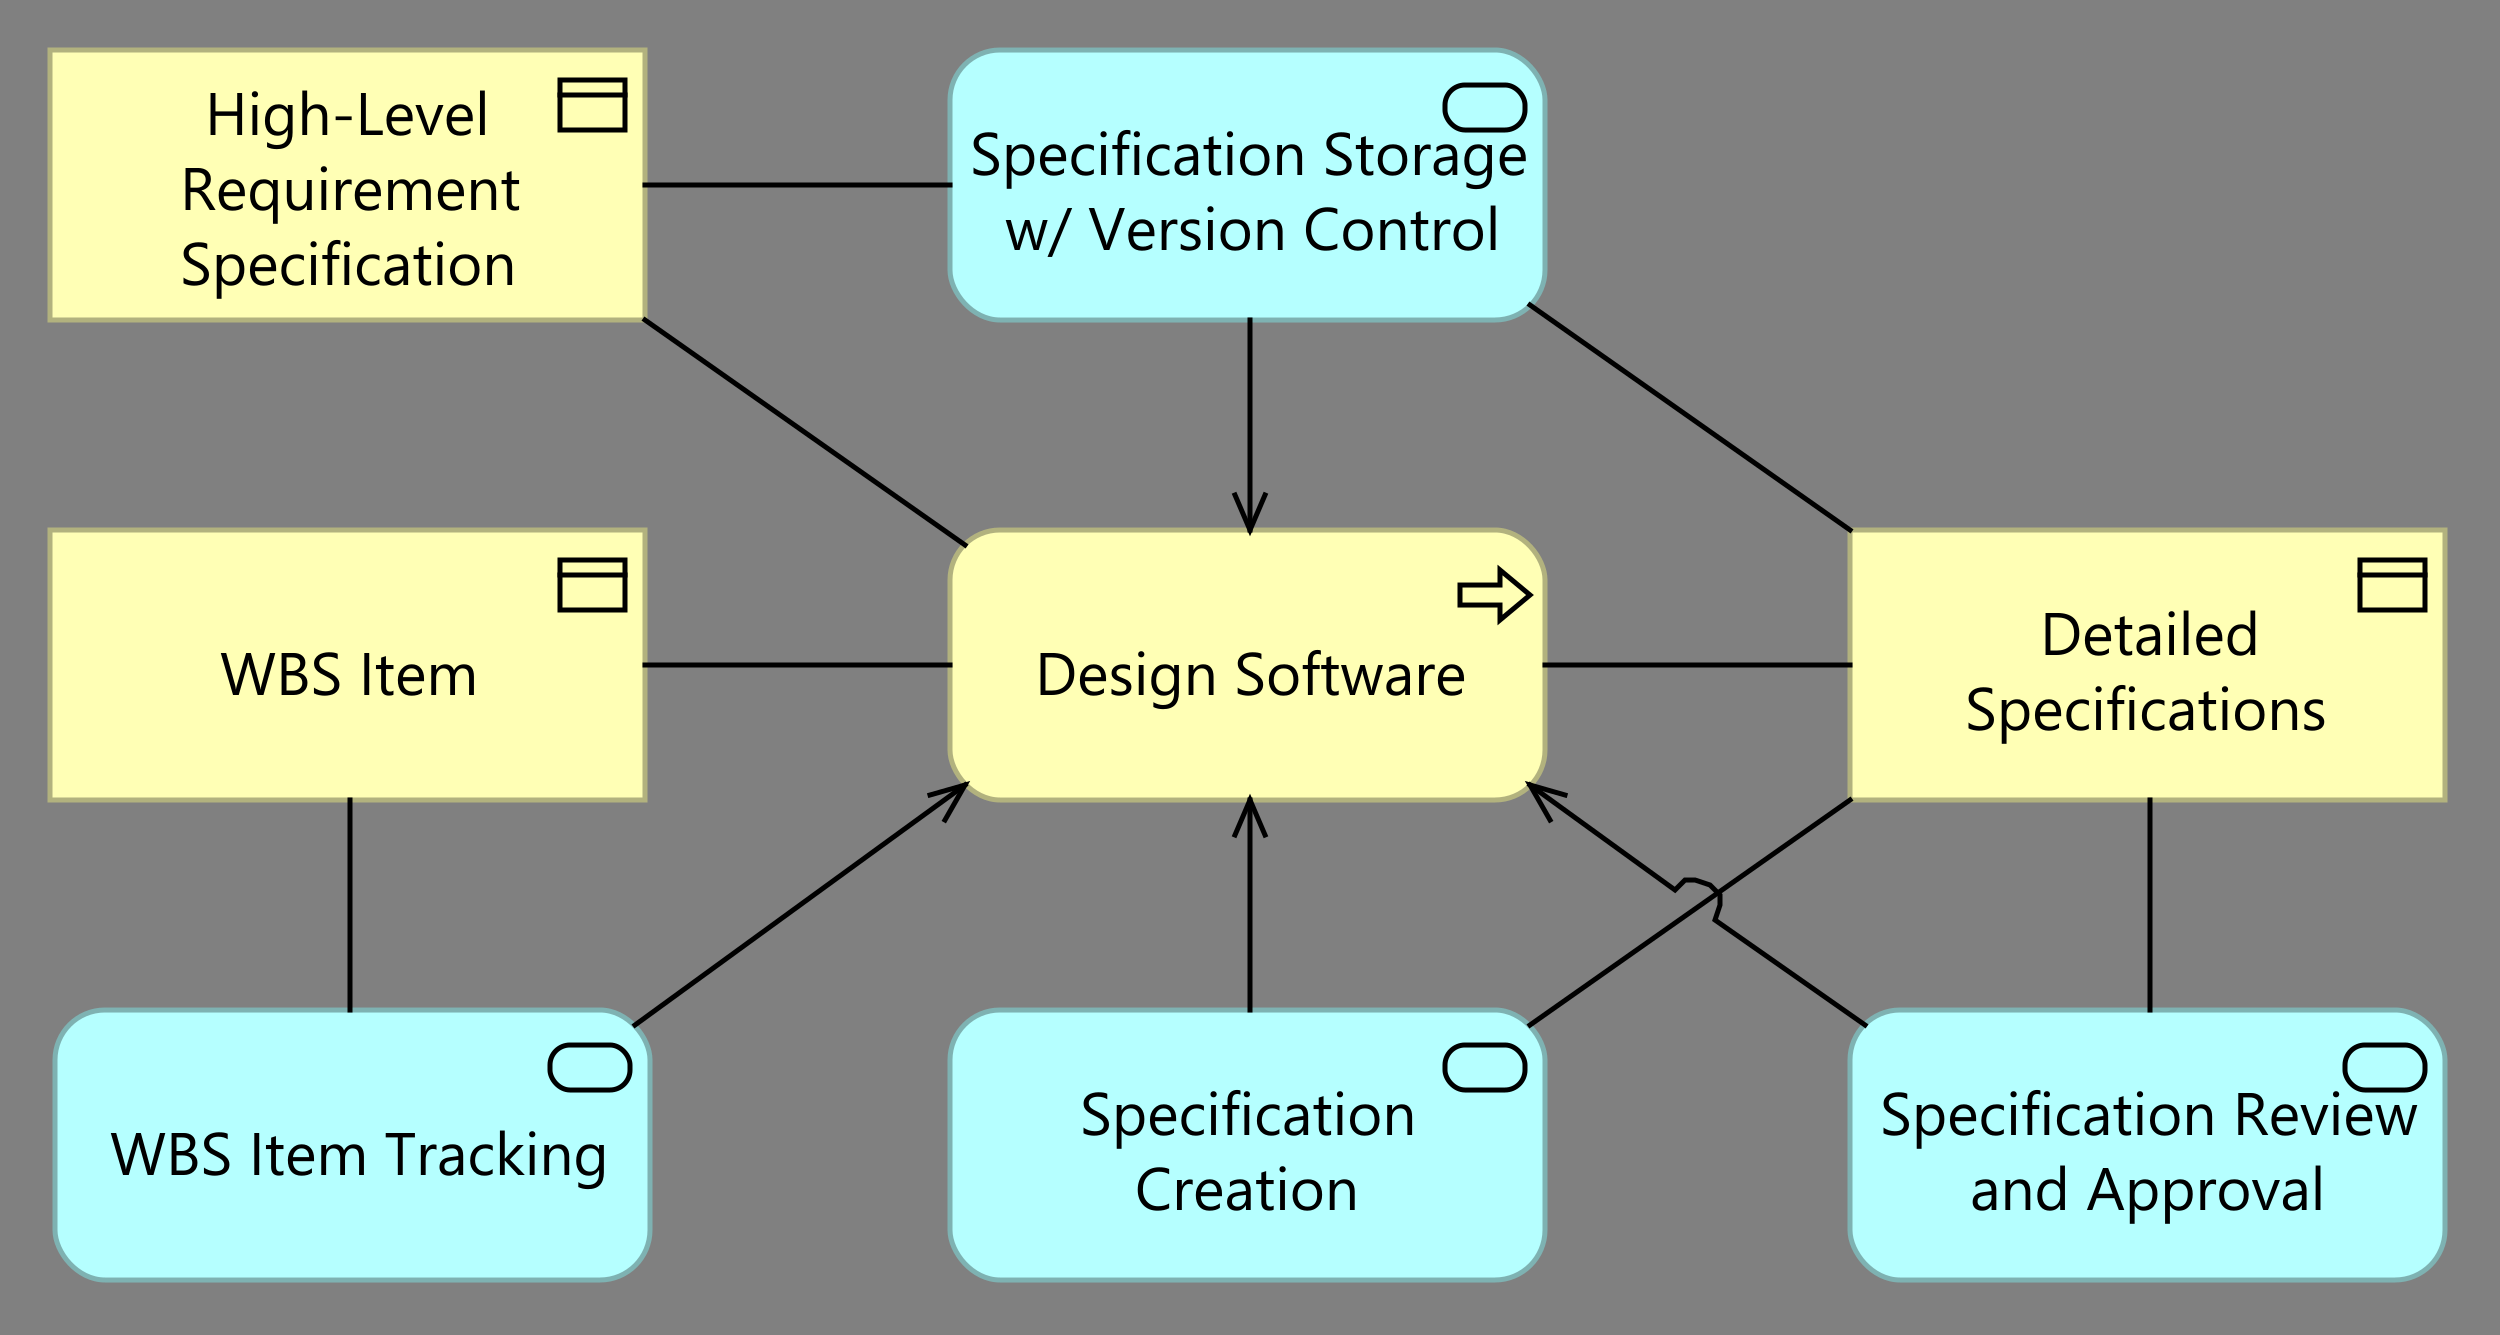 <?xml version="1.0" encoding="UTF-8"?>
<!DOCTYPE svg PUBLIC '-//W3C//DTD SVG 1.0//EN'
          'http://www.w3.org/TR/2001/REC-SVG-20010904/DTD/svg10.dtd'>
<svg fill-opacity="1" xmlns:xlink="http://www.w3.org/1999/xlink" color-rendering="auto" color-interpolation="auto" text-rendering="auto" stroke="black" stroke-linecap="square" stroke-miterlimit="10" shape-rendering="auto" stroke-opacity="1" fill="black" stroke-dasharray="none" font-weight="normal" stroke-width="1" viewBox="0 0 500 267" xmlns="http://www.w3.org/2000/svg" font-family="'Dialog'" font-style="normal" stroke-linejoin="miter" font-size="12px" stroke-dashoffset="0" image-rendering="auto"
><rect x="0" y="0" width="500" height="267" fill="#808080" stroke="none"/><!--Generated by Archi with Batik SVG Generator--><defs id="genericDefs"
  /><g
  ><defs id="defs1"
    ><clipPath clipPathUnits="userSpaceOnUse" id="clipPath1"
      ><path d="M189 105 L311 105 L311 162 L189 162 L189 105 Z"
      /></clipPath
      ><clipPath clipPathUnits="userSpaceOnUse" id="clipPath2"
      ><path d="M206 125 L293 125 L293 142 L206 142 L206 125 Z"
      /></clipPath
      ><clipPath clipPathUnits="userSpaceOnUse" id="clipPath3"
      ><path d="M9 9 L131 9 L131 66 L9 66 L9 9 Z"
      /></clipPath
      ><clipPath clipPathUnits="userSpaceOnUse" id="clipPath4"
      ><path d="M35 13 L105 13 L105 60 L35 60 L35 13 Z"
      /></clipPath
      ><clipPath clipPathUnits="userSpaceOnUse" id="clipPath5"
      ><path d="M369 105 L491 105 L491 162 L369 162 L369 105 Z"
      /></clipPath
      ><clipPath clipPathUnits="userSpaceOnUse" id="clipPath6"
      ><path d="M392 117 L467 117 L467 149 L392 149 L392 117 Z"
      /></clipPath
      ><clipPath clipPathUnits="userSpaceOnUse" id="clipPath7"
      ><path d="M189 201 L311 201 L311 258 L189 258 L189 201 Z"
      /></clipPath
      ><clipPath clipPathUnits="userSpaceOnUse" id="clipPath8"
      ><path d="M215 213 L285 213 L285 245 L215 245 L215 213 Z"
      /></clipPath
      ><clipPath clipPathUnits="userSpaceOnUse" id="clipPath9"
      ><path d="M369 201 L491 201 L491 258 L369 258 L369 201 Z"
      /></clipPath
      ><clipPath clipPathUnits="userSpaceOnUse" id="clipPath10"
      ><path d="M375 213 L485 213 L485 245 L375 245 L375 213 Z"
      /></clipPath
      ><clipPath clipPathUnits="userSpaceOnUse" id="clipPath11"
      ><path d="M189 9 L311 9 L311 66 L189 66 L189 9 Z"
      /></clipPath
      ><clipPath clipPathUnits="userSpaceOnUse" id="clipPath12"
      ><path d="M193 21 L306 21 L306 53 L193 53 L193 21 Z"
      /></clipPath
      ><clipPath clipPathUnits="userSpaceOnUse" id="clipPath13"
      ><path d="M10 201 L132 201 L132 258 L10 258 L10 201 Z"
      /></clipPath
      ><clipPath clipPathUnits="userSpaceOnUse" id="clipPath14"
      ><path d="M21 221 L121 221 L121 238 L21 238 L21 221 Z"
      /></clipPath
      ><clipPath clipPathUnits="userSpaceOnUse" id="clipPath15"
      ><path d="M9 105 L131 105 L131 162 L9 162 L9 105 Z"
      /></clipPath
      ><clipPath clipPathUnits="userSpaceOnUse" id="clipPath16"
      ><path d="M43 125 L96 125 L96 142 L43 142 L43 125 Z"
      /></clipPath
      ><clipPath clipPathUnits="userSpaceOnUse" id="clipPath17"
      ><path d="M298 122 L382 122 L382 145 L298 145 L298 122 Z"
      /></clipPath
      ><clipPath clipPathUnits="userSpaceOnUse" id="clipPath18"
      ><path d="M118 53 L205 53 L205 121 L118 121 L118 53 Z"
      /></clipPath
      ><clipPath clipPathUnits="userSpaceOnUse" id="clipPath19"
      ><path d="M235 148 L266 148 L266 214 L235 214 L235 148 Z"
      /></clipPath
      ><clipPath clipPathUnits="userSpaceOnUse" id="clipPath20"
      ><path d="M245 158 L256 158 L256 170 L245 170 L245 158 Z"
      /></clipPath
      ><clipPath clipPathUnits="userSpaceOnUse" id="clipPath21"
      ><path d="M294 145 L385 145 L385 217 L294 217 L294 145 Z"
      /></clipPath
      ><clipPath clipPathUnits="userSpaceOnUse" id="clipPath22"
      ><path d="M304 155 L316 155 L316 167 L304 167 L304 155 Z"
      /></clipPath
      ><clipPath clipPathUnits="userSpaceOnUse" id="clipPath23"
      ><path d="M235 53 L266 53 L266 119 L235 119 L235 53 Z"
      /></clipPath
      ><clipPath clipPathUnits="userSpaceOnUse" id="clipPath24"
      ><path d="M245 97 L256 97 L256 109 L245 109 L245 97 Z"
      /></clipPath
      ><clipPath clipPathUnits="userSpaceOnUse" id="clipPath25"
      ><path d="M116 145 L206 145 L206 217 L116 217 L116 145 Z"
      /></clipPath
      ><clipPath clipPathUnits="userSpaceOnUse" id="clipPath26"
      ><path d="M184 155 L196 155 L196 167 L184 167 L184 155 Z"
      /></clipPath
      ><clipPath clipPathUnits="userSpaceOnUse" id="clipPath27"
      ><path d="M118 122 L202 122 L202 145 L118 145 L118 122 Z"
      /></clipPath
      ><clipPath clipPathUnits="userSpaceOnUse" id="clipPath28"
      ><path d="M118 26 L202 26 L202 49 L118 49 L118 26 Z"
      /></clipPath
      ><clipPath clipPathUnits="userSpaceOnUse" id="clipPath29"
      ><path d="M295 149 L382 149 L382 217 L295 217 L295 149 Z"
      /></clipPath
      ><clipPath clipPathUnits="userSpaceOnUse" id="clipPath30"
      ><path d="M419 149 L442 149 L442 214 L419 214 L419 149 Z"
      /></clipPath
      ><clipPath clipPathUnits="userSpaceOnUse" id="clipPath31"
      ><path d="M295 50 L382 50 L382 118 L295 118 L295 50 Z"
      /></clipPath
      ><clipPath clipPathUnits="userSpaceOnUse" id="clipPath32"
      ><path d="M59 149 L82 149 L82 214 L59 214 L59 149 Z"
      /></clipPath
    ></defs
    ><g fill="rgb(255,255,181)" text-rendering="optimizeLegibility" font-family="'Segoe UI'" stroke-linejoin="round" stroke="rgb(255,255,181)" stroke-width="0" stroke-miterlimit="0"
    ><rect x="190" y="106" clip-path="url(#clipPath1)" width="119" rx="10" ry="10" height="54" stroke="none"
    /></g
    ><g fill="rgb(178,178,126)" text-rendering="optimizeLegibility" font-family="'Segoe UI'" stroke-linecap="butt" stroke="rgb(178,178,126)"
    ><rect x="190" y="106" clip-path="url(#clipPath1)" fill="none" width="119" rx="10" ry="10" height="54"
      /><polygon fill="none" clip-path="url(#clipPath1)" points=" 292 117 300 117 300 114 306 119 300 124 300 121 292 121" stroke="black"
      /><path fill="black" d="M208.109 139 L208.109 130.594 L210.422 130.594 Q214.859 130.594 214.859 134.688 Q214.859 136.641 213.625 137.828 Q212.391 139 210.328 139 L208.109 139 ZM209.094 131.484 L209.094 138.109 L210.344 138.109 Q212 138.109 212.906 137.234 Q213.828 136.344 213.828 134.719 Q213.828 131.484 210.406 131.484 L209.094 131.484 ZM221.211 136.234 L216.977 136.234 Q216.992 137.234 217.508 137.781 Q218.023 138.328 218.93 138.328 Q219.945 138.328 220.789 137.656 L220.789 138.562 Q220.008 139.141 218.695 139.141 Q217.43 139.141 216.695 138.328 Q215.977 137.5 215.977 136.016 Q215.977 134.625 216.773 133.75 Q217.57 132.859 218.742 132.859 Q219.914 132.859 220.555 133.625 Q221.211 134.375 221.211 135.734 L221.211 136.234 ZM220.227 135.422 Q220.227 134.594 219.82 134.141 Q219.43 133.672 218.727 133.672 Q218.039 133.672 217.57 134.156 Q217.102 134.641 216.992 135.422 L220.227 135.422 ZM222.299 138.781 L222.299 137.75 Q223.08 138.328 224.033 138.328 Q225.299 138.328 225.299 137.484 Q225.299 137.25 225.19 137.078 Q225.08 136.906 224.893 136.781 Q224.705 136.656 224.455 136.562 Q224.205 136.453 223.924 136.344 Q223.518 136.188 223.221 136.031 Q222.924 135.859 222.721 135.656 Q222.518 135.453 222.408 135.203 Q222.315 134.938 222.315 134.594 Q222.315 134.172 222.502 133.844 Q222.705 133.516 223.018 133.297 Q223.346 133.078 223.752 132.969 Q224.174 132.859 224.611 132.859 Q225.393 132.859 226.002 133.125 L226.002 134.094 Q225.346 133.672 224.486 133.672 Q224.205 133.672 223.986 133.734 Q223.783 133.797 223.627 133.906 Q223.471 134.016 223.377 134.172 Q223.299 134.328 223.299 134.516 Q223.299 134.75 223.377 134.906 Q223.471 135.062 223.627 135.188 Q223.799 135.312 224.033 135.406 Q224.268 135.5 224.565 135.625 Q224.955 135.781 225.268 135.938 Q225.596 136.094 225.815 136.297 Q226.033 136.5 226.158 136.766 Q226.283 137.031 226.283 137.391 Q226.283 137.844 226.08 138.172 Q225.893 138.5 225.565 138.719 Q225.236 138.922 224.799 139.031 Q224.377 139.141 223.908 139.141 Q222.986 139.141 222.299 138.781 ZM228.25 131.469 Q227.984 131.469 227.797 131.297 Q227.625 131.125 227.625 130.859 Q227.625 130.578 227.797 130.406 Q227.984 130.234 228.25 130.234 Q228.516 130.234 228.688 130.406 Q228.875 130.578 228.875 130.859 Q228.875 131.109 228.688 131.297 Q228.516 131.469 228.25 131.469 ZM228.719 139 L227.75 139 L227.75 133 L228.719 133 L228.719 139 ZM235.781 138.516 Q235.781 141.828 232.625 141.828 Q231.5 141.828 230.672 141.406 L230.672 140.438 Q231.688 141 232.609 141 Q234.828 141 234.828 138.641 L234.828 137.984 L234.797 137.984 Q234.109 139.141 232.734 139.141 Q231.609 139.141 230.922 138.344 Q230.25 137.547 230.25 136.188 Q230.25 134.656 230.984 133.766 Q231.719 132.859 233 132.859 Q234.219 132.859 234.797 133.828 L234.828 133.828 L234.828 133 L235.781 133 L235.781 138.516 ZM234.828 136.281 L234.828 135.406 Q234.828 134.688 234.344 134.188 Q233.859 133.672 233.141 133.672 Q232.25 133.672 231.734 134.328 Q231.234 134.969 231.234 136.125 Q231.234 137.125 231.719 137.734 Q232.203 138.328 233 138.328 Q233.812 138.328 234.312 137.766 Q234.828 137.188 234.828 136.281 ZM242.707 139 L241.754 139 L241.754 135.578 Q241.754 133.672 240.348 133.672 Q239.629 133.672 239.16 134.219 Q238.691 134.75 238.691 135.578 L238.691 139 L237.723 139 L237.723 133 L238.691 133 L238.691 134 L238.707 134 Q239.394 132.859 240.676 132.859 Q241.66 132.859 242.176 133.5 Q242.707 134.125 242.707 135.328 L242.707 139 ZM247.535 138.656 L247.535 137.5 Q247.738 137.672 248.019 137.812 Q248.301 137.953 248.598 138.062 Q248.91 138.156 249.223 138.203 Q249.535 138.25 249.801 138.25 Q250.707 138.25 251.144 137.922 Q251.598 137.578 251.598 136.953 Q251.598 136.609 251.441 136.359 Q251.301 136.109 251.035 135.906 Q250.769 135.688 250.41 135.5 Q250.051 135.312 249.644 135.094 Q249.207 134.875 248.816 134.656 Q248.441 134.422 248.16 134.141 Q247.879 133.859 247.707 133.516 Q247.551 133.172 247.551 132.703 Q247.551 132.125 247.801 131.703 Q248.051 131.281 248.457 131 Q248.879 130.719 249.394 130.594 Q249.926 130.453 250.473 130.453 Q251.707 130.453 252.285 130.75 L252.285 131.859 Q251.535 131.344 250.379 131.344 Q250.051 131.344 249.723 131.422 Q249.41 131.484 249.144 131.641 Q248.894 131.781 248.738 132.031 Q248.582 132.266 248.582 132.609 Q248.582 132.938 248.707 133.172 Q248.832 133.406 249.066 133.609 Q249.301 133.797 249.629 133.984 Q249.973 134.156 250.41 134.375 Q250.863 134.594 251.254 134.844 Q251.66 135.078 251.957 135.391 Q252.269 135.688 252.441 136.047 Q252.629 136.406 252.629 136.875 Q252.629 137.5 252.379 137.938 Q252.144 138.359 251.723 138.641 Q251.316 138.906 250.769 139.016 Q250.238 139.141 249.644 139.141 Q249.441 139.141 249.144 139.109 Q248.863 139.078 248.551 139.016 Q248.254 138.953 247.973 138.859 Q247.707 138.766 247.535 138.656 ZM256.691 139.141 Q255.363 139.141 254.566 138.297 Q253.769 137.453 253.769 136.062 Q253.769 134.562 254.598 133.719 Q255.426 132.859 256.832 132.859 Q258.176 132.859 258.926 133.688 Q259.676 134.516 259.676 135.969 Q259.676 137.406 258.863 138.281 Q258.051 139.141 256.691 139.141 ZM256.754 133.672 Q255.832 133.672 255.285 134.297 Q254.754 134.922 254.754 136.031 Q254.754 137.094 255.301 137.719 Q255.848 138.328 256.754 138.328 Q257.691 138.328 258.191 137.734 Q258.691 137.125 258.691 136.016 Q258.691 134.891 258.191 134.281 Q257.691 133.672 256.754 133.672 ZM264.176 130.953 Q263.894 130.797 263.535 130.797 Q262.535 130.797 262.535 132.078 L262.535 133 L263.941 133 L263.941 133.812 L262.535 133.812 L262.535 139 L261.582 139 L261.582 133.812 L260.551 133.812 L260.551 133 L261.582 133 L261.582 132.031 Q261.582 131.078 262.113 130.531 Q262.66 129.984 263.473 129.984 Q263.926 129.984 264.176 130.094 L264.176 130.953 ZM267.744 138.938 Q267.416 139.125 266.853 139.125 Q265.275 139.125 265.275 137.375 L265.275 133.812 L264.244 133.812 L264.244 133 L265.275 133 L265.275 131.531 L266.244 131.219 L266.244 133 L267.744 133 L267.744 133.812 L266.244 133.812 L266.244 137.203 Q266.244 137.797 266.447 138.062 Q266.65 138.312 267.119 138.312 Q267.494 138.312 267.744 138.125 L267.744 138.938 ZM276.592 133 L274.795 139 L273.795 139 L272.56 134.703 Q272.498 134.453 272.467 134.141 L272.451 134.141 Q272.42 134.359 272.326 134.688 L270.982 139 L270.014 139 L268.201 133 L269.217 133 L270.451 137.516 Q270.514 137.719 270.529 138.047 L270.576 138.047 Q270.592 137.797 270.685 137.5 L272.076 133 L272.951 133 L274.185 137.516 Q274.248 137.734 274.279 138.062 L274.326 138.062 Q274.342 137.828 274.42 137.516 L275.639 133 L276.592 133 ZM281.998 139 L281.045 139 L281.045 138.062 L281.014 138.062 Q280.389 139.141 279.17 139.141 Q278.279 139.141 277.764 138.672 Q277.264 138.188 277.264 137.406 Q277.264 135.719 279.248 135.453 L281.045 135.203 Q281.045 133.672 279.81 133.672 Q278.717 133.672 277.842 134.406 L277.842 133.422 Q278.732 132.859 279.889 132.859 Q281.998 132.859 281.998 135.094 L281.998 139 ZM281.045 135.969 L279.592 136.156 Q278.92 136.25 278.576 136.5 Q278.248 136.734 278.248 137.328 Q278.248 137.781 278.56 138.062 Q278.873 138.328 279.389 138.328 Q280.107 138.328 280.576 137.828 Q281.045 137.328 281.045 136.562 L281.045 135.969 ZM286.947 133.969 Q286.682 133.781 286.213 133.781 Q285.603 133.781 285.182 134.359 Q284.775 134.938 284.775 135.938 L284.775 139 L283.807 139 L283.807 133 L284.775 133 L284.775 134.234 L284.791 134.234 Q284.994 133.609 285.416 133.25 Q285.838 132.891 286.369 132.891 Q286.744 132.891 286.947 132.969 L286.947 133.969 ZM292.807 136.234 L288.572 136.234 Q288.588 137.234 289.103 137.781 Q289.619 138.328 290.525 138.328 Q291.541 138.328 292.385 137.656 L292.385 138.562 Q291.603 139.141 290.291 139.141 Q289.025 139.141 288.291 138.328 Q287.572 137.5 287.572 136.016 Q287.572 134.625 288.369 133.75 Q289.166 132.859 290.338 132.859 Q291.51 132.859 292.15 133.625 Q292.807 134.375 292.807 135.734 L292.807 136.234 ZM291.822 135.422 Q291.822 134.594 291.416 134.141 Q291.025 133.672 290.322 133.672 Q289.635 133.672 289.166 134.156 Q288.697 134.641 288.588 135.422 L291.822 135.422 Z" clip-path="url(#clipPath2)" stroke="none"
      /><rect x="10" y="10" clip-path="url(#clipPath3)" fill="rgb(255,255,181)" width="119" height="54" stroke="none"
      /><rect fill="none" x="10" width="119" height="54" y="10" clip-path="url(#clipPath3)"
      /><rect x="112" y="16" clip-path="url(#clipPath3)" fill="none" width="13" height="10" stroke="black"
      /><line clip-path="url(#clipPath3)" fill="none" x1="112" x2="125" y1="19" y2="19" stroke="black"
      /><path fill="black" d="M48.422 27 L47.438 27 L47.438 23.172 L43.094 23.172 L43.094 27 L42.109 27 L42.109 18.594 L43.094 18.594 L43.094 22.281 L47.438 22.281 L47.438 18.594 L48.422 18.594 L48.422 27 ZM50.988 19.469 Q50.723 19.469 50.535 19.297 Q50.363 19.125 50.363 18.859 Q50.363 18.578 50.535 18.406 Q50.723 18.234 50.988 18.234 Q51.254 18.234 51.426 18.406 Q51.613 18.578 51.613 18.859 Q51.613 19.109 51.426 19.297 Q51.254 19.469 50.988 19.469 ZM51.457 27 L50.488 27 L50.488 21 L51.457 21 L51.457 27 ZM58.52 26.516 Q58.52 29.828 55.363 29.828 Q54.238 29.828 53.41 29.406 L53.41 28.438 Q54.426 29 55.348 29 Q57.566 29 57.566 26.641 L57.566 25.984 L57.535 25.984 Q56.848 27.141 55.473 27.141 Q54.348 27.141 53.66 26.344 Q52.988 25.547 52.988 24.188 Q52.988 22.656 53.723 21.766 Q54.457 20.859 55.738 20.859 Q56.957 20.859 57.535 21.828 L57.566 21.828 L57.566 21 L58.52 21 L58.52 26.516 ZM57.566 24.281 L57.566 23.406 Q57.566 22.688 57.082 22.188 Q56.598 21.672 55.879 21.672 Q54.988 21.672 54.473 22.328 Q53.973 22.969 53.973 24.125 Q53.973 25.125 54.457 25.734 Q54.941 26.328 55.738 26.328 Q56.551 26.328 57.051 25.766 Q57.566 25.188 57.566 24.281 ZM65.445 27 L64.492 27 L64.492 23.547 Q64.492 21.672 63.086 21.672 Q62.383 21.672 61.898 22.219 Q61.43 22.75 61.43 23.594 L61.43 27 L60.461 27 L60.461 18.109 L61.43 18.109 L61.43 22 L61.445 22 Q62.148 20.859 63.414 20.859 Q65.445 20.859 65.445 23.297 L65.445 27 ZM70.33 24.031 L67.127 24.031 L67.127 23.281 L70.33 23.281 L70.33 24.031 ZM76.551 27 L72.191 27 L72.191 18.594 L73.176 18.594 L73.176 26.109 L76.551 26.109 L76.551 27 ZM82.527 24.234 L78.293 24.234 Q78.309 25.234 78.824 25.781 Q79.34 26.328 80.246 26.328 Q81.262 26.328 82.106 25.656 L82.106 26.562 Q81.324 27.141 80.012 27.141 Q78.746 27.141 78.012 26.328 Q77.293 25.5 77.293 24.016 Q77.293 22.625 78.09 21.75 Q78.887 20.859 80.059 20.859 Q81.231 20.859 81.871 21.625 Q82.527 22.375 82.527 23.734 L82.527 24.234 ZM81.543 23.422 Q81.543 22.594 81.137 22.141 Q80.746 21.672 80.043 21.672 Q79.356 21.672 78.887 22.156 Q78.418 22.641 78.309 23.422 L81.543 23.422 ZM88.693 21 L86.303 27 L85.365 27 L83.084 21 L84.147 21 L85.662 25.359 Q85.834 25.844 85.881 26.203 L85.897 26.203 Q85.959 25.75 86.084 25.375 L87.678 21 L88.693 21 ZM94.551 24.234 L90.316 24.234 Q90.332 25.234 90.848 25.781 Q91.363 26.328 92.269 26.328 Q93.285 26.328 94.129 25.656 L94.129 26.562 Q93.348 27.141 92.035 27.141 Q90.769 27.141 90.035 26.328 Q89.316 25.5 89.316 24.016 Q89.316 22.625 90.113 21.75 Q90.91 20.859 92.082 20.859 Q93.254 20.859 93.894 21.625 Q94.551 22.375 94.551 23.734 L94.551 24.234 ZM93.566 23.422 Q93.566 22.594 93.16 22.141 Q92.769 21.672 92.066 21.672 Q91.379 21.672 90.91 22.156 Q90.441 22.641 90.332 23.422 L93.566 23.422 ZM96.967 27 L95.998 27 L95.998 18.109 L96.967 18.109 L96.967 27 Z" clip-path="url(#clipPath4)" stroke="none"
      /><path fill="black" d="M43.125 42 L41.953 42 L40.547 39.641 Q40.359 39.312 40.172 39.094 Q39.984 38.859 39.797 38.719 Q39.609 38.562 39.391 38.5 Q39.172 38.422 38.891 38.422 L38.094 38.422 L38.094 42 L37.109 42 L37.109 33.594 L39.609 33.594 Q40.156 33.594 40.625 33.734 Q41.094 33.875 41.438 34.156 Q41.781 34.438 41.969 34.859 Q42.172 35.266 42.172 35.828 Q42.172 36.281 42.031 36.641 Q41.906 37 41.656 37.297 Q41.422 37.578 41.078 37.781 Q40.734 37.984 40.297 38.094 L40.297 38.125 Q40.516 38.219 40.672 38.344 Q40.828 38.453 40.969 38.625 Q41.109 38.781 41.234 39 Q41.375 39.203 41.547 39.469 L43.125 42 ZM38.094 34.484 L38.094 37.531 L39.422 37.531 Q39.797 37.531 40.109 37.422 Q40.422 37.312 40.641 37.109 Q40.875 36.891 41 36.594 Q41.141 36.297 41.141 35.922 Q41.141 35.25 40.703 34.875 Q40.266 34.484 39.438 34.484 L38.094 34.484 ZM48.975 39.234 L44.74 39.234 Q44.756 40.234 45.272 40.781 Q45.787 41.328 46.693 41.328 Q47.709 41.328 48.553 40.656 L48.553 41.562 Q47.772 42.141 46.459 42.141 Q45.193 42.141 44.459 41.328 Q43.74 40.5 43.74 39.016 Q43.74 37.625 44.537 36.75 Q45.334 35.859 46.506 35.859 Q47.678 35.859 48.318 36.625 Q48.975 37.375 48.975 38.734 L48.975 39.234 ZM47.99 38.422 Q47.99 37.594 47.584 37.141 Q47.193 36.672 46.49 36.672 Q45.803 36.672 45.334 37.156 Q44.865 37.641 44.756 38.422 L47.99 38.422 ZM55.547 44.766 L54.594 44.766 L54.594 40.969 L54.562 40.969 Q53.938 42.141 52.516 42.141 Q51.375 42.141 50.688 41.344 Q50.016 40.531 50.016 39.141 Q50.016 37.641 50.766 36.75 Q51.516 35.859 52.781 35.859 Q54.016 35.859 54.562 36.828 L54.594 36.828 L54.594 36 L55.547 36 L55.547 44.766 ZM54.594 39.297 L54.594 38.422 Q54.594 37.688 54.109 37.188 Q53.625 36.672 52.875 36.672 Q52.016 36.672 51.5 37.312 Q51 37.953 51 39.109 Q51 40.156 51.484 40.75 Q51.969 41.328 52.734 41.328 Q53.578 41.328 54.078 40.75 Q54.594 40.172 54.594 39.297 ZM62.348 42 L61.379 42 L61.379 41.047 L61.363 41.047 Q60.77 42.141 59.504 42.141 Q57.363 42.141 57.363 39.578 L57.363 36 L58.316 36 L58.316 39.438 Q58.316 41.328 59.77 41.328 Q60.473 41.328 60.926 40.812 Q61.379 40.297 61.379 39.453 L61.379 36 L62.348 36 L62.348 42 ZM64.779 34.469 Q64.514 34.469 64.326 34.297 Q64.154 34.125 64.154 33.859 Q64.154 33.578 64.326 33.406 Q64.514 33.234 64.779 33.234 Q65.045 33.234 65.217 33.406 Q65.404 33.578 65.404 33.859 Q65.404 34.109 65.217 34.297 Q65.045 34.469 64.779 34.469 ZM65.248 42 L64.279 42 L64.279 36 L65.248 36 L65.248 42 ZM70.326 36.969 Q70.061 36.781 69.592 36.781 Q68.982 36.781 68.561 37.359 Q68.154 37.938 68.154 38.938 L68.154 42 L67.186 42 L67.186 36 L68.154 36 L68.154 37.234 L68.17 37.234 Q68.373 36.609 68.795 36.25 Q69.217 35.891 69.748 35.891 Q70.123 35.891 70.326 35.969 L70.326 36.969 ZM76.186 39.234 L71.951 39.234 Q71.967 40.234 72.482 40.781 Q72.998 41.328 73.904 41.328 Q74.92 41.328 75.764 40.656 L75.764 41.562 Q74.982 42.141 73.67 42.141 Q72.404 42.141 71.67 41.328 Q70.951 40.5 70.951 39.016 Q70.951 37.625 71.748 36.75 Q72.545 35.859 73.717 35.859 Q74.889 35.859 75.529 36.625 Q76.186 37.375 76.186 38.734 L76.186 39.234 ZM75.201 38.422 Q75.201 37.594 74.795 37.141 Q74.404 36.672 73.701 36.672 Q73.014 36.672 72.545 37.156 Q72.076 37.641 71.967 38.422 L75.201 38.422 ZM86.164 42 L85.195 42 L85.195 38.547 Q85.195 37.562 84.883 37.125 Q84.586 36.672 83.852 36.672 Q83.242 36.672 82.805 37.234 Q82.383 37.797 82.383 38.578 L82.383 42 L81.414 42 L81.414 38.438 Q81.414 36.672 80.055 36.672 Q79.414 36.672 79.008 37.203 Q78.602 37.734 78.602 38.578 L78.602 42 L77.633 42 L77.633 36 L78.602 36 L78.602 36.953 L78.617 36.953 Q79.258 35.859 80.492 35.859 Q81.102 35.859 81.555 36.203 Q82.008 36.547 82.18 37.094 Q82.852 35.859 84.18 35.859 Q86.164 35.859 86.164 38.297 L86.164 42 ZM92.797 39.234 L88.562 39.234 Q88.578 40.234 89.094 40.781 Q89.609 41.328 90.516 41.328 Q91.531 41.328 92.375 40.656 L92.375 41.562 Q91.594 42.141 90.281 42.141 Q89.016 42.141 88.281 41.328 Q87.562 40.5 87.562 39.016 Q87.562 37.625 88.359 36.75 Q89.156 35.859 90.328 35.859 Q91.5 35.859 92.141 36.625 Q92.797 37.375 92.797 38.734 L92.797 39.234 ZM91.812 38.422 Q91.812 37.594 91.406 37.141 Q91.016 36.672 90.312 36.672 Q89.625 36.672 89.156 37.156 Q88.688 37.641 88.578 38.422 L91.812 38.422 ZM99.228 42 L98.275 42 L98.275 38.578 Q98.275 36.672 96.869 36.672 Q96.15 36.672 95.682 37.219 Q95.213 37.75 95.213 38.578 L95.213 42 L94.244 42 L94.244 36 L95.213 36 L95.213 37 L95.228 37 Q95.916 35.859 97.197 35.859 Q98.182 35.859 98.697 36.5 Q99.228 37.125 99.228 38.328 L99.228 42 ZM103.816 41.938 Q103.488 42.125 102.926 42.125 Q101.348 42.125 101.348 40.375 L101.348 36.812 L100.316 36.812 L100.316 36 L101.348 36 L101.348 34.531 L102.316 34.219 L102.316 36 L103.816 36 L103.816 36.812 L102.316 36.812 L102.316 40.203 Q102.316 40.797 102.519 41.062 Q102.723 41.312 103.191 41.312 Q103.566 41.312 103.816 41.125 L103.816 41.938 Z" clip-path="url(#clipPath4)" stroke="none"
      /><path fill="black" d="M36.703 56.656 L36.703 55.5 Q36.906 55.672 37.188 55.812 Q37.469 55.953 37.766 56.062 Q38.078 56.156 38.391 56.203 Q38.703 56.25 38.969 56.25 Q39.875 56.25 40.312 55.922 Q40.766 55.578 40.766 54.953 Q40.766 54.609 40.609 54.359 Q40.469 54.109 40.203 53.906 Q39.938 53.688 39.578 53.5 Q39.219 53.312 38.812 53.094 Q38.375 52.875 37.984 52.656 Q37.609 52.422 37.328 52.141 Q37.047 51.859 36.875 51.516 Q36.719 51.172 36.719 50.703 Q36.719 50.125 36.969 49.703 Q37.219 49.281 37.625 49 Q38.047 48.719 38.562 48.594 Q39.094 48.453 39.641 48.453 Q40.875 48.453 41.453 48.75 L41.453 49.859 Q40.703 49.344 39.547 49.344 Q39.219 49.344 38.891 49.422 Q38.578 49.484 38.312 49.641 Q38.062 49.781 37.906 50.031 Q37.75 50.266 37.75 50.609 Q37.75 50.938 37.875 51.172 Q38 51.406 38.234 51.609 Q38.469 51.797 38.797 51.984 Q39.141 52.156 39.578 52.375 Q40.031 52.594 40.422 52.844 Q40.828 53.078 41.125 53.391 Q41.438 53.688 41.609 54.047 Q41.797 54.406 41.797 54.875 Q41.797 55.5 41.547 55.938 Q41.312 56.359 40.891 56.641 Q40.484 56.906 39.938 57.016 Q39.406 57.141 38.812 57.141 Q38.609 57.141 38.312 57.109 Q38.031 57.078 37.719 57.016 Q37.422 56.953 37.141 56.859 Q36.875 56.766 36.703 56.656 ZM44.328 56.125 L44.312 56.125 L44.312 59.766 L43.344 59.766 L43.344 51 L44.312 51 L44.312 52.047 L44.328 52.047 Q45.047 50.859 46.406 50.859 Q47.562 50.859 48.219 51.672 Q48.875 52.469 48.875 53.828 Q48.875 55.328 48.141 56.234 Q47.406 57.141 46.125 57.141 Q44.969 57.141 44.328 56.125 ZM44.312 53.719 L44.312 54.547 Q44.312 55.297 44.797 55.812 Q45.281 56.328 46.016 56.328 Q46.891 56.328 47.391 55.672 Q47.891 55 47.891 53.812 Q47.891 52.797 47.422 52.234 Q46.953 51.672 46.172 51.672 Q45.328 51.672 44.812 52.25 Q44.312 52.828 44.312 53.719 ZM55.227 54.234 L50.992 54.234 Q51.008 55.234 51.523 55.781 Q52.039 56.328 52.945 56.328 Q53.961 56.328 54.805 55.656 L54.805 56.562 Q54.023 57.141 52.711 57.141 Q51.445 57.141 50.711 56.328 Q49.992 55.5 49.992 54.016 Q49.992 52.625 50.789 51.75 Q51.586 50.859 52.758 50.859 Q53.93 50.859 54.57 51.625 Q55.227 52.375 55.227 53.734 L55.227 54.234 ZM54.242 53.422 Q54.242 52.594 53.836 52.141 Q53.445 51.672 52.742 51.672 Q52.055 51.672 51.586 52.156 Q51.117 52.641 51.008 53.422 L54.242 53.422 ZM60.768 56.719 Q60.08 57.141 59.127 57.141 Q57.846 57.141 57.049 56.312 Q56.268 55.469 56.268 54.141 Q56.268 52.656 57.111 51.766 Q57.971 50.859 59.393 50.859 Q60.174 50.859 60.783 51.156 L60.783 52.141 Q60.111 51.672 59.346 51.672 Q58.424 51.672 57.83 52.328 Q57.252 52.984 57.252 54.062 Q57.252 55.109 57.799 55.719 Q58.361 56.328 59.299 56.328 Q60.08 56.328 60.768 55.812 L60.768 56.719 ZM62.717 49.469 Q62.451 49.469 62.264 49.297 Q62.092 49.125 62.092 48.859 Q62.092 48.578 62.264 48.406 Q62.451 48.234 62.717 48.234 Q62.982 48.234 63.154 48.406 Q63.342 48.578 63.342 48.859 Q63.342 49.109 63.154 49.297 Q62.982 49.469 62.717 49.469 ZM63.185 57 L62.217 57 L62.217 51 L63.185 51 L63.185 57 ZM68.092 48.953 Q67.811 48.797 67.451 48.797 Q66.451 48.797 66.451 50.078 L66.451 51 L67.857 51 L67.857 51.812 L66.451 51.812 L66.451 57 L65.498 57 L65.498 51.812 L64.467 51.812 L64.467 51 L65.498 51 L65.498 50.031 Q65.498 49.078 66.029 48.531 Q66.576 47.984 67.389 47.984 Q67.842 47.984 68.092 48.094 L68.092 48.953 ZM69.379 49.469 Q69.113 49.469 68.926 49.297 Q68.754 49.125 68.754 48.859 Q68.754 48.578 68.926 48.406 Q69.113 48.234 69.379 48.234 Q69.644 48.234 69.816 48.406 Q70.004 48.578 70.004 48.859 Q70.004 49.109 69.816 49.297 Q69.644 49.469 69.379 49.469 ZM69.848 57 L68.879 57 L68.879 51 L69.848 51 L69.848 57 ZM75.879 56.719 Q75.191 57.141 74.238 57.141 Q72.957 57.141 72.16 56.312 Q71.379 55.469 71.379 54.141 Q71.379 52.656 72.223 51.766 Q73.082 50.859 74.504 50.859 Q75.285 50.859 75.894 51.156 L75.894 52.141 Q75.223 51.672 74.457 51.672 Q73.535 51.672 72.941 52.328 Q72.363 52.984 72.363 54.062 Q72.363 55.109 72.91 55.719 Q73.473 56.328 74.41 56.328 Q75.191 56.328 75.879 55.812 L75.879 56.719 ZM81.625 57 L80.672 57 L80.672 56.062 L80.641 56.062 Q80.016 57.141 78.797 57.141 Q77.906 57.141 77.391 56.672 Q76.891 56.188 76.891 55.406 Q76.891 53.719 78.875 53.453 L80.672 53.203 Q80.672 51.672 79.438 51.672 Q78.344 51.672 77.469 52.406 L77.469 51.422 Q78.359 50.859 79.516 50.859 Q81.625 50.859 81.625 53.094 L81.625 57 ZM80.672 53.969 L79.219 54.156 Q78.547 54.25 78.203 54.5 Q77.875 54.734 77.875 55.328 Q77.875 55.781 78.188 56.062 Q78.5 56.328 79.016 56.328 Q79.734 56.328 80.203 55.828 Q80.672 55.328 80.672 54.562 L80.672 53.969 ZM86.215 56.938 Q85.887 57.125 85.324 57.125 Q83.746 57.125 83.746 55.375 L83.746 51.812 L82.715 51.812 L82.715 51 L83.746 51 L83.746 49.531 L84.715 49.219 L84.715 51 L86.215 51 L86.215 51.812 L84.715 51.812 L84.715 55.203 Q84.715 55.797 84.918 56.062 Q85.121 56.312 85.59 56.312 Q85.965 56.312 86.215 56.125 L86.215 56.938 ZM88 49.469 Q87.734 49.469 87.547 49.297 Q87.375 49.125 87.375 48.859 Q87.375 48.578 87.547 48.406 Q87.734 48.234 88 48.234 Q88.266 48.234 88.438 48.406 Q88.625 48.578 88.625 48.859 Q88.625 49.109 88.438 49.297 Q88.266 49.469 88 49.469 ZM88.469 57 L87.5 57 L87.5 51 L88.469 51 L88.469 57 ZM92.922 57.141 Q91.594 57.141 90.797 56.297 Q90 55.453 90 54.062 Q90 52.562 90.828 51.719 Q91.656 50.859 93.062 50.859 Q94.406 50.859 95.156 51.688 Q95.906 52.516 95.906 53.969 Q95.906 55.406 95.094 56.281 Q94.281 57.141 92.922 57.141 ZM92.984 51.672 Q92.062 51.672 91.516 52.297 Q90.984 52.922 90.984 54.031 Q90.984 55.094 91.531 55.719 Q92.078 56.328 92.984 56.328 Q93.922 56.328 94.422 55.734 Q94.922 55.125 94.922 54.016 Q94.922 52.891 94.422 52.281 Q93.922 51.672 92.984 51.672 ZM102.422 57 L101.469 57 L101.469 53.578 Q101.469 51.672 100.062 51.672 Q99.344 51.672 98.875 52.219 Q98.406 52.75 98.406 53.578 L98.406 57 L97.438 57 L97.438 51 L98.406 51 L98.406 52 L98.422 52 Q99.109 50.859 100.391 50.859 Q101.375 50.859 101.891 51.5 Q102.422 52.125 102.422 53.328 L102.422 57 Z" clip-path="url(#clipPath4)" stroke="none"
      /><rect x="370" y="106" clip-path="url(#clipPath5)" fill="rgb(255,255,181)" width="119" height="54" stroke="none"
      /><rect fill="none" x="370" width="119" height="54" y="106" clip-path="url(#clipPath5)"
      /><rect x="472" y="112" clip-path="url(#clipPath5)" fill="none" width="13" height="10" stroke="black"
      /><line clip-path="url(#clipPath5)" fill="none" x1="472" x2="485" y1="115" y2="115" stroke="black"
      /><path fill="black" d="M409.109 131 L409.109 122.594 L411.422 122.594 Q415.859 122.594 415.859 126.688 Q415.859 128.641 414.625 129.828 Q413.391 131 411.328 131 L409.109 131 ZM410.094 123.484 L410.094 130.109 L411.344 130.109 Q413 130.109 413.906 129.234 Q414.828 128.344 414.828 126.719 Q414.828 123.484 411.406 123.484 L410.094 123.484 ZM422.211 128.234 L417.977 128.234 Q417.992 129.234 418.508 129.781 Q419.023 130.328 419.93 130.328 Q420.945 130.328 421.789 129.656 L421.789 130.562 Q421.008 131.141 419.695 131.141 Q418.43 131.141 417.695 130.328 Q416.977 129.5 416.977 128.016 Q416.977 126.625 417.773 125.75 Q418.57 124.859 419.742 124.859 Q420.914 124.859 421.555 125.625 Q422.211 126.375 422.211 127.734 L422.211 128.234 ZM421.227 127.422 Q421.227 126.594 420.82 126.141 Q420.43 125.672 419.727 125.672 Q419.039 125.672 418.57 126.156 Q418.102 126.641 417.992 127.422 L421.227 127.422 ZM426.44 130.938 Q426.111 131.125 425.549 131.125 Q423.971 131.125 423.971 129.375 L423.971 125.812 L422.94 125.812 L422.94 125 L423.971 125 L423.971 123.531 L424.94 123.219 L424.94 125 L426.44 125 L426.44 125.812 L424.94 125.812 L424.94 129.203 Q424.94 129.797 425.143 130.062 Q425.346 130.312 425.815 130.312 Q426.19 130.312 426.44 130.125 L426.44 130.938 ZM432.022 131 L431.068 131 L431.068 130.062 L431.037 130.062 Q430.412 131.141 429.193 131.141 Q428.303 131.141 427.787 130.672 Q427.287 130.188 427.287 129.406 Q427.287 127.719 429.272 127.453 L431.068 127.203 Q431.068 125.672 429.834 125.672 Q428.74 125.672 427.865 126.406 L427.865 125.422 Q428.756 124.859 429.912 124.859 Q432.022 124.859 432.022 127.094 L432.022 131 ZM431.068 127.969 L429.615 128.156 Q428.943 128.25 428.6 128.5 Q428.272 128.734 428.272 129.328 Q428.272 129.781 428.584 130.062 Q428.897 130.328 429.412 130.328 Q430.131 130.328 430.6 129.828 Q431.068 129.328 431.068 128.562 L431.068 127.969 ZM434.33 123.469 Q434.065 123.469 433.877 123.297 Q433.705 123.125 433.705 122.859 Q433.705 122.578 433.877 122.406 Q434.065 122.234 434.33 122.234 Q434.596 122.234 434.768 122.406 Q434.955 122.578 434.955 122.859 Q434.955 123.109 434.768 123.297 Q434.596 123.469 434.33 123.469 ZM434.799 131 L433.83 131 L433.83 125 L434.799 125 L434.799 131 ZM437.705 131 L436.736 131 L436.736 122.109 L437.705 122.109 L437.705 131 ZM444.471 128.234 L440.236 128.234 Q440.252 129.234 440.768 129.781 Q441.283 130.328 442.19 130.328 Q443.205 130.328 444.049 129.656 L444.049 130.562 Q443.268 131.141 441.955 131.141 Q440.69 131.141 439.955 130.328 Q439.236 129.5 439.236 128.016 Q439.236 126.625 440.033 125.75 Q440.83 124.859 442.002 124.859 Q443.174 124.859 443.815 125.625 Q444.471 126.375 444.471 127.734 L444.471 128.234 ZM443.486 127.422 Q443.486 126.594 443.08 126.141 Q442.69 125.672 441.986 125.672 Q441.299 125.672 440.83 126.156 Q440.361 126.641 440.252 127.422 L443.486 127.422 ZM451.043 131 L450.09 131 L450.09 129.984 L450.059 129.984 Q449.387 131.141 447.996 131.141 Q446.871 131.141 446.184 130.344 Q445.512 129.531 445.512 128.141 Q445.512 126.656 446.262 125.766 Q447.012 124.859 448.262 124.859 Q449.496 124.859 450.059 125.828 L450.09 125.828 L450.09 122.109 L451.043 122.109 L451.043 131 ZM450.09 128.281 L450.09 127.406 Q450.09 126.672 449.606 126.172 Q449.121 125.672 448.387 125.672 Q447.512 125.672 446.996 126.312 Q446.496 126.953 446.496 128.094 Q446.496 129.125 446.981 129.734 Q447.465 130.328 448.277 130.328 Q449.074 130.328 449.574 129.75 Q450.09 129.172 450.09 128.281 Z" clip-path="url(#clipPath6)" stroke="none"
      /><path fill="black" d="M393.703 145.656 L393.703 144.5 Q393.906 144.672 394.188 144.812 Q394.469 144.953 394.766 145.062 Q395.078 145.156 395.391 145.203 Q395.703 145.25 395.969 145.25 Q396.875 145.25 397.312 144.922 Q397.766 144.578 397.766 143.953 Q397.766 143.609 397.609 143.359 Q397.469 143.109 397.203 142.906 Q396.938 142.688 396.578 142.5 Q396.219 142.312 395.812 142.094 Q395.375 141.875 394.984 141.656 Q394.609 141.422 394.328 141.141 Q394.047 140.859 393.875 140.516 Q393.719 140.172 393.719 139.703 Q393.719 139.125 393.969 138.703 Q394.219 138.281 394.625 138 Q395.047 137.719 395.562 137.594 Q396.094 137.453 396.641 137.453 Q397.875 137.453 398.453 137.75 L398.453 138.859 Q397.703 138.344 396.547 138.344 Q396.219 138.344 395.891 138.422 Q395.578 138.484 395.312 138.641 Q395.062 138.781 394.906 139.031 Q394.75 139.266 394.75 139.609 Q394.75 139.938 394.875 140.172 Q395 140.406 395.234 140.609 Q395.469 140.797 395.797 140.984 Q396.141 141.156 396.578 141.375 Q397.031 141.594 397.422 141.844 Q397.828 142.078 398.125 142.391 Q398.438 142.688 398.609 143.047 Q398.797 143.406 398.797 143.875 Q398.797 144.5 398.547 144.938 Q398.312 145.359 397.891 145.641 Q397.484 145.906 396.938 146.016 Q396.406 146.141 395.812 146.141 Q395.609 146.141 395.312 146.109 Q395.031 146.078 394.719 146.016 Q394.422 145.953 394.141 145.859 Q393.875 145.766 393.703 145.656 ZM401.328 145.125 L401.312 145.125 L401.312 148.766 L400.344 148.766 L400.344 140 L401.312 140 L401.312 141.047 L401.328 141.047 Q402.047 139.859 403.406 139.859 Q404.562 139.859 405.219 140.672 Q405.875 141.469 405.875 142.828 Q405.875 144.328 405.141 145.234 Q404.406 146.141 403.125 146.141 Q401.969 146.141 401.328 145.125 ZM401.312 142.719 L401.312 143.547 Q401.312 144.297 401.797 144.812 Q402.281 145.328 403.016 145.328 Q403.891 145.328 404.391 144.672 Q404.891 144 404.891 142.812 Q404.891 141.797 404.422 141.234 Q403.953 140.672 403.172 140.672 Q402.328 140.672 401.812 141.25 Q401.312 141.828 401.312 142.719 ZM412.227 143.234 L407.992 143.234 Q408.008 144.234 408.523 144.781 Q409.039 145.328 409.945 145.328 Q410.961 145.328 411.805 144.656 L411.805 145.562 Q411.023 146.141 409.711 146.141 Q408.445 146.141 407.711 145.328 Q406.992 144.5 406.992 143.016 Q406.992 141.625 407.789 140.75 Q408.586 139.859 409.758 139.859 Q410.93 139.859 411.57 140.625 Q412.227 141.375 412.227 142.734 L412.227 143.234 ZM411.242 142.422 Q411.242 141.594 410.836 141.141 Q410.445 140.672 409.742 140.672 Q409.055 140.672 408.586 141.156 Q408.117 141.641 408.008 142.422 L411.242 142.422 ZM417.768 145.719 Q417.08 146.141 416.127 146.141 Q414.846 146.141 414.049 145.312 Q413.268 144.469 413.268 143.141 Q413.268 141.656 414.111 140.766 Q414.971 139.859 416.393 139.859 Q417.174 139.859 417.783 140.156 L417.783 141.141 Q417.111 140.672 416.346 140.672 Q415.424 140.672 414.83 141.328 Q414.252 141.984 414.252 143.062 Q414.252 144.109 414.799 144.719 Q415.361 145.328 416.299 145.328 Q417.08 145.328 417.768 144.812 L417.768 145.719 ZM419.717 138.469 Q419.451 138.469 419.264 138.297 Q419.092 138.125 419.092 137.859 Q419.092 137.578 419.264 137.406 Q419.451 137.234 419.717 137.234 Q419.982 137.234 420.154 137.406 Q420.342 137.578 420.342 137.859 Q420.342 138.109 420.154 138.297 Q419.982 138.469 419.717 138.469 ZM420.185 146 L419.217 146 L419.217 140 L420.185 140 L420.185 146 ZM425.092 137.953 Q424.81 137.797 424.451 137.797 Q423.451 137.797 423.451 139.078 L423.451 140 L424.857 140 L424.857 140.812 L423.451 140.812 L423.451 146 L422.498 146 L422.498 140.812 L421.467 140.812 L421.467 140 L422.498 140 L422.498 139.031 Q422.498 138.078 423.029 137.531 Q423.576 136.984 424.389 136.984 Q424.842 136.984 425.092 137.094 L425.092 137.953 ZM426.379 138.469 Q426.113 138.469 425.926 138.297 Q425.754 138.125 425.754 137.859 Q425.754 137.578 425.926 137.406 Q426.113 137.234 426.379 137.234 Q426.644 137.234 426.816 137.406 Q427.004 137.578 427.004 137.859 Q427.004 138.109 426.816 138.297 Q426.644 138.469 426.379 138.469 ZM426.848 146 L425.879 146 L425.879 140 L426.848 140 L426.848 146 ZM432.879 145.719 Q432.191 146.141 431.238 146.141 Q429.957 146.141 429.16 145.312 Q428.379 144.469 428.379 143.141 Q428.379 141.656 429.223 140.766 Q430.082 139.859 431.504 139.859 Q432.285 139.859 432.894 140.156 L432.894 141.141 Q432.223 140.672 431.457 140.672 Q430.535 140.672 429.941 141.328 Q429.363 141.984 429.363 143.062 Q429.363 144.109 429.91 144.719 Q430.473 145.328 431.41 145.328 Q432.191 145.328 432.879 144.812 L432.879 145.719 ZM438.625 146 L437.672 146 L437.672 145.062 L437.641 145.062 Q437.016 146.141 435.797 146.141 Q434.906 146.141 434.391 145.672 Q433.891 145.188 433.891 144.406 Q433.891 142.719 435.875 142.453 L437.672 142.203 Q437.672 140.672 436.438 140.672 Q435.344 140.672 434.469 141.406 L434.469 140.422 Q435.359 139.859 436.516 139.859 Q438.625 139.859 438.625 142.094 L438.625 146 ZM437.672 142.969 L436.219 143.156 Q435.547 143.25 435.203 143.5 Q434.875 143.734 434.875 144.328 Q434.875 144.781 435.188 145.062 Q435.5 145.328 436.016 145.328 Q436.734 145.328 437.203 144.828 Q437.672 144.328 437.672 143.562 L437.672 142.969 ZM443.215 145.938 Q442.887 146.125 442.324 146.125 Q440.746 146.125 440.746 144.375 L440.746 140.812 L439.715 140.812 L439.715 140 L440.746 140 L440.746 138.531 L441.715 138.219 L441.715 140 L443.215 140 L443.215 140.812 L441.715 140.812 L441.715 144.203 Q441.715 144.797 441.918 145.062 Q442.121 145.312 442.59 145.312 Q442.965 145.312 443.215 145.125 L443.215 145.938 ZM445 138.469 Q444.734 138.469 444.547 138.297 Q444.375 138.125 444.375 137.859 Q444.375 137.578 444.547 137.406 Q444.734 137.234 445 137.234 Q445.266 137.234 445.438 137.406 Q445.625 137.578 445.625 137.859 Q445.625 138.109 445.438 138.297 Q445.266 138.469 445 138.469 ZM445.469 146 L444.5 146 L444.5 140 L445.469 140 L445.469 146 ZM449.922 146.141 Q448.594 146.141 447.797 145.297 Q447 144.453 447 143.062 Q447 141.562 447.828 140.719 Q448.656 139.859 450.062 139.859 Q451.406 139.859 452.156 140.688 Q452.906 141.516 452.906 142.969 Q452.906 144.406 452.094 145.281 Q451.281 146.141 449.922 146.141 ZM449.984 140.672 Q449.062 140.672 448.516 141.297 Q447.984 141.922 447.984 143.031 Q447.984 144.094 448.531 144.719 Q449.078 145.328 449.984 145.328 Q450.922 145.328 451.422 144.734 Q451.922 144.125 451.922 143.016 Q451.922 141.891 451.422 141.281 Q450.922 140.672 449.984 140.672 ZM459.422 146 L458.469 146 L458.469 142.578 Q458.469 140.672 457.062 140.672 Q456.344 140.672 455.875 141.219 Q455.406 141.75 455.406 142.578 L455.406 146 L454.438 146 L454.438 140 L455.406 140 L455.406 141 L455.422 141 Q456.109 139.859 457.391 139.859 Q458.375 139.859 458.891 140.5 Q459.422 141.125 459.422 142.328 L459.422 146 ZM460.869 145.781 L460.869 144.75 Q461.65 145.328 462.603 145.328 Q463.869 145.328 463.869 144.484 Q463.869 144.25 463.76 144.078 Q463.65 143.906 463.463 143.781 Q463.275 143.656 463.025 143.562 Q462.775 143.453 462.494 143.344 Q462.088 143.188 461.791 143.031 Q461.494 142.859 461.291 142.656 Q461.088 142.453 460.978 142.203 Q460.885 141.938 460.885 141.594 Q460.885 141.172 461.072 140.844 Q461.275 140.516 461.588 140.297 Q461.916 140.078 462.322 139.969 Q462.744 139.859 463.182 139.859 Q463.963 139.859 464.572 140.125 L464.572 141.094 Q463.916 140.672 463.057 140.672 Q462.775 140.672 462.557 140.734 Q462.353 140.797 462.197 140.906 Q462.041 141.016 461.947 141.172 Q461.869 141.328 461.869 141.516 Q461.869 141.75 461.947 141.906 Q462.041 142.062 462.197 142.188 Q462.369 142.312 462.603 142.406 Q462.838 142.5 463.135 142.625 Q463.525 142.781 463.838 142.938 Q464.166 143.094 464.385 143.297 Q464.603 143.5 464.728 143.766 Q464.853 144.031 464.853 144.391 Q464.853 144.844 464.65 145.172 Q464.463 145.5 464.135 145.719 Q463.807 145.922 463.369 146.031 Q462.947 146.141 462.478 146.141 Q461.557 146.141 460.869 145.781 Z" clip-path="url(#clipPath6)" stroke="none"
      /><rect x="190" y="202" clip-path="url(#clipPath7)" fill="rgb(181,255,255)" width="119" rx="10" ry="10" height="54" stroke="none"
      /><rect x="190" y="202" clip-path="url(#clipPath7)" fill="none" width="119" rx="10" ry="10" height="54" stroke="rgb(126,178,178)"
      /><rect x="289" y="209" clip-path="url(#clipPath7)" fill="none" width="16" rx="4" ry="4" height="9" stroke="black"
      /><path fill="black" d="M216.703 226.656 L216.703 225.5 Q216.906 225.672 217.188 225.812 Q217.469 225.953 217.766 226.062 Q218.078 226.156 218.391 226.203 Q218.703 226.25 218.969 226.25 Q219.875 226.25 220.312 225.922 Q220.766 225.578 220.766 224.953 Q220.766 224.609 220.609 224.359 Q220.469 224.109 220.203 223.906 Q219.938 223.688 219.578 223.5 Q219.219 223.312 218.812 223.094 Q218.375 222.875 217.984 222.656 Q217.609 222.422 217.328 222.141 Q217.047 221.859 216.875 221.516 Q216.719 221.172 216.719 220.703 Q216.719 220.125 216.969 219.703 Q217.219 219.281 217.625 219 Q218.047 218.719 218.562 218.594 Q219.094 218.453 219.641 218.453 Q220.875 218.453 221.453 218.75 L221.453 219.859 Q220.703 219.344 219.547 219.344 Q219.219 219.344 218.891 219.422 Q218.578 219.484 218.312 219.641 Q218.062 219.781 217.906 220.031 Q217.75 220.266 217.75 220.609 Q217.75 220.938 217.875 221.172 Q218 221.406 218.234 221.609 Q218.469 221.797 218.797 221.984 Q219.141 222.156 219.578 222.375 Q220.031 222.594 220.422 222.844 Q220.828 223.078 221.125 223.391 Q221.438 223.688 221.609 224.047 Q221.797 224.406 221.797 224.875 Q221.797 225.5 221.547 225.938 Q221.312 226.359 220.891 226.641 Q220.484 226.906 219.938 227.016 Q219.406 227.141 218.812 227.141 Q218.609 227.141 218.312 227.109 Q218.031 227.078 217.719 227.016 Q217.422 226.953 217.141 226.859 Q216.875 226.766 216.703 226.656 ZM224.328 226.125 L224.312 226.125 L224.312 229.766 L223.344 229.766 L223.344 221 L224.312 221 L224.312 222.047 L224.328 222.047 Q225.047 220.859 226.406 220.859 Q227.562 220.859 228.219 221.672 Q228.875 222.469 228.875 223.828 Q228.875 225.328 228.141 226.234 Q227.406 227.141 226.125 227.141 Q224.969 227.141 224.328 226.125 ZM224.312 223.719 L224.312 224.547 Q224.312 225.297 224.797 225.812 Q225.281 226.328 226.016 226.328 Q226.891 226.328 227.391 225.672 Q227.891 225 227.891 223.812 Q227.891 222.797 227.422 222.234 Q226.953 221.672 226.172 221.672 Q225.328 221.672 224.812 222.25 Q224.312 222.828 224.312 223.719 ZM235.227 224.234 L230.992 224.234 Q231.008 225.234 231.523 225.781 Q232.039 226.328 232.945 226.328 Q233.961 226.328 234.805 225.656 L234.805 226.562 Q234.023 227.141 232.711 227.141 Q231.445 227.141 230.711 226.328 Q229.992 225.5 229.992 224.016 Q229.992 222.625 230.789 221.75 Q231.586 220.859 232.758 220.859 Q233.93 220.859 234.57 221.625 Q235.227 222.375 235.227 223.734 L235.227 224.234 ZM234.242 223.422 Q234.242 222.594 233.836 222.141 Q233.445 221.672 232.742 221.672 Q232.055 221.672 231.586 222.156 Q231.117 222.641 231.008 223.422 L234.242 223.422 ZM240.768 226.719 Q240.08 227.141 239.127 227.141 Q237.846 227.141 237.049 226.312 Q236.268 225.469 236.268 224.141 Q236.268 222.656 237.111 221.766 Q237.971 220.859 239.393 220.859 Q240.174 220.859 240.783 221.156 L240.783 222.141 Q240.111 221.672 239.346 221.672 Q238.424 221.672 237.83 222.328 Q237.252 222.984 237.252 224.062 Q237.252 225.109 237.799 225.719 Q238.361 226.328 239.299 226.328 Q240.08 226.328 240.768 225.812 L240.768 226.719 ZM242.717 219.469 Q242.451 219.469 242.264 219.297 Q242.092 219.125 242.092 218.859 Q242.092 218.578 242.264 218.406 Q242.451 218.234 242.717 218.234 Q242.982 218.234 243.154 218.406 Q243.342 218.578 243.342 218.859 Q243.342 219.109 243.154 219.297 Q242.982 219.469 242.717 219.469 ZM243.185 227 L242.217 227 L242.217 221 L243.185 221 L243.185 227 ZM248.092 218.953 Q247.81 218.797 247.451 218.797 Q246.451 218.797 246.451 220.078 L246.451 221 L247.857 221 L247.857 221.812 L246.451 221.812 L246.451 227 L245.498 227 L245.498 221.812 L244.467 221.812 L244.467 221 L245.498 221 L245.498 220.031 Q245.498 219.078 246.029 218.531 Q246.576 217.984 247.389 217.984 Q247.842 217.984 248.092 218.094 L248.092 218.953 ZM249.379 219.469 Q249.113 219.469 248.926 219.297 Q248.754 219.125 248.754 218.859 Q248.754 218.578 248.926 218.406 Q249.113 218.234 249.379 218.234 Q249.644 218.234 249.816 218.406 Q250.004 218.578 250.004 218.859 Q250.004 219.109 249.816 219.297 Q249.644 219.469 249.379 219.469 ZM249.848 227 L248.879 227 L248.879 221 L249.848 221 L249.848 227 ZM255.879 226.719 Q255.191 227.141 254.238 227.141 Q252.957 227.141 252.16 226.312 Q251.379 225.469 251.379 224.141 Q251.379 222.656 252.223 221.766 Q253.082 220.859 254.504 220.859 Q255.285 220.859 255.894 221.156 L255.894 222.141 Q255.223 221.672 254.457 221.672 Q253.535 221.672 252.941 222.328 Q252.363 222.984 252.363 224.062 Q252.363 225.109 252.91 225.719 Q253.473 226.328 254.41 226.328 Q255.191 226.328 255.879 225.812 L255.879 226.719 ZM261.625 227 L260.672 227 L260.672 226.062 L260.641 226.062 Q260.016 227.141 258.797 227.141 Q257.906 227.141 257.391 226.672 Q256.891 226.188 256.891 225.406 Q256.891 223.719 258.875 223.453 L260.672 223.203 Q260.672 221.672 259.438 221.672 Q258.344 221.672 257.469 222.406 L257.469 221.422 Q258.359 220.859 259.516 220.859 Q261.625 220.859 261.625 223.094 L261.625 227 ZM260.672 223.969 L259.219 224.156 Q258.547 224.25 258.203 224.5 Q257.875 224.734 257.875 225.328 Q257.875 225.781 258.188 226.062 Q258.5 226.328 259.016 226.328 Q259.734 226.328 260.203 225.828 Q260.672 225.328 260.672 224.562 L260.672 223.969 ZM266.215 226.938 Q265.887 227.125 265.324 227.125 Q263.746 227.125 263.746 225.375 L263.746 221.812 L262.715 221.812 L262.715 221 L263.746 221 L263.746 219.531 L264.715 219.219 L264.715 221 L266.215 221 L266.215 221.812 L264.715 221.812 L264.715 225.203 Q264.715 225.797 264.918 226.062 Q265.121 226.312 265.59 226.312 Q265.965 226.312 266.215 226.125 L266.215 226.938 ZM268 219.469 Q267.734 219.469 267.547 219.297 Q267.375 219.125 267.375 218.859 Q267.375 218.578 267.547 218.406 Q267.734 218.234 268 218.234 Q268.266 218.234 268.438 218.406 Q268.625 218.578 268.625 218.859 Q268.625 219.109 268.438 219.297 Q268.266 219.469 268 219.469 ZM268.469 227 L267.5 227 L267.5 221 L268.469 221 L268.469 227 ZM272.922 227.141 Q271.594 227.141 270.797 226.297 Q270 225.453 270 224.062 Q270 222.562 270.828 221.719 Q271.656 220.859 273.062 220.859 Q274.406 220.859 275.156 221.688 Q275.906 222.516 275.906 223.969 Q275.906 225.406 275.094 226.281 Q274.281 227.141 272.922 227.141 ZM272.984 221.672 Q272.062 221.672 271.516 222.297 Q270.984 222.922 270.984 224.031 Q270.984 225.094 271.531 225.719 Q272.078 226.328 272.984 226.328 Q273.922 226.328 274.422 225.734 Q274.922 225.125 274.922 224.016 Q274.922 222.891 274.422 222.281 Q273.922 221.672 272.984 221.672 ZM282.422 227 L281.469 227 L281.469 223.578 Q281.469 221.672 280.062 221.672 Q279.344 221.672 278.875 222.219 Q278.406 222.75 278.406 223.578 L278.406 227 L277.438 227 L277.438 221 L278.406 221 L278.406 222 L278.422 222 Q279.109 220.859 280.391 220.859 Q281.375 220.859 281.891 221.5 Q282.422 222.125 282.422 223.328 L282.422 227 Z" clip-path="url(#clipPath8)" stroke="none"
      /><path fill="black" d="M233.828 241.641 Q232.891 242.141 231.5 242.141 Q229.703 242.141 228.625 240.984 Q227.547 239.828 227.547 237.953 Q227.547 235.938 228.766 234.703 Q229.984 233.453 231.844 233.453 Q233.031 233.453 233.828 233.797 L233.828 234.844 Q232.922 234.344 231.828 234.344 Q230.375 234.344 229.469 235.312 Q228.578 236.281 228.578 237.891 Q228.578 239.438 229.422 240.344 Q230.266 241.25 231.625 241.25 Q232.891 241.25 233.828 240.688 L233.828 241.641 ZM238.539 236.969 Q238.273 236.781 237.805 236.781 Q237.195 236.781 236.773 237.359 Q236.367 237.938 236.367 238.938 L236.367 242 L235.398 242 L235.398 236 L236.367 236 L236.367 237.234 L236.383 237.234 Q236.586 236.609 237.008 236.25 Q237.43 235.891 237.961 235.891 Q238.336 235.891 238.539 235.969 L238.539 236.969 ZM244.398 239.234 L240.164 239.234 Q240.18 240.234 240.695 240.781 Q241.211 241.328 242.117 241.328 Q243.133 241.328 243.977 240.656 L243.977 241.562 Q243.195 242.141 241.883 242.141 Q240.617 242.141 239.883 241.328 Q239.164 240.5 239.164 239.016 Q239.164 237.625 239.961 236.75 Q240.758 235.859 241.93 235.859 Q243.102 235.859 243.742 236.625 Q244.398 237.375 244.398 238.734 L244.398 239.234 ZM243.414 238.422 Q243.414 237.594 243.008 237.141 Q242.617 236.672 241.914 236.672 Q241.227 236.672 240.758 237.156 Q240.289 237.641 240.18 238.422 L243.414 238.422 ZM250.143 242 L249.19 242 L249.19 241.062 L249.158 241.062 Q248.533 242.141 247.315 242.141 Q246.424 242.141 245.908 241.672 Q245.408 241.188 245.408 240.406 Q245.408 238.719 247.393 238.453 L249.19 238.203 Q249.19 236.672 247.955 236.672 Q246.861 236.672 245.986 237.406 L245.986 236.422 Q246.877 235.859 248.033 235.859 Q250.143 235.859 250.143 238.094 L250.143 242 ZM249.19 238.969 L247.736 239.156 Q247.065 239.25 246.721 239.5 Q246.393 239.734 246.393 240.328 Q246.393 240.781 246.705 241.062 Q247.018 241.328 247.533 241.328 Q248.252 241.328 248.721 240.828 Q249.19 240.328 249.19 239.562 L249.19 238.969 ZM254.732 241.938 Q254.404 242.125 253.842 242.125 Q252.264 242.125 252.264 240.375 L252.264 236.812 L251.232 236.812 L251.232 236 L252.264 236 L252.264 234.531 L253.232 234.219 L253.232 236 L254.732 236 L254.732 236.812 L253.232 236.812 L253.232 240.203 Q253.232 240.797 253.435 241.062 Q253.639 241.312 254.107 241.312 Q254.482 241.312 254.732 241.125 L254.732 241.938 ZM256.518 234.469 Q256.252 234.469 256.065 234.297 Q255.893 234.125 255.893 233.859 Q255.893 233.578 256.065 233.406 Q256.252 233.234 256.518 233.234 Q256.783 233.234 256.955 233.406 Q257.143 233.578 257.143 233.859 Q257.143 234.109 256.955 234.297 Q256.783 234.469 256.518 234.469 ZM256.986 242 L256.018 242 L256.018 236 L256.986 236 L256.986 242 ZM261.44 242.141 Q260.111 242.141 259.315 241.297 Q258.518 240.453 258.518 239.062 Q258.518 237.562 259.346 236.719 Q260.174 235.859 261.58 235.859 Q262.924 235.859 263.674 236.688 Q264.424 237.516 264.424 238.969 Q264.424 240.406 263.611 241.281 Q262.799 242.141 261.44 242.141 ZM261.502 236.672 Q260.58 236.672 260.033 237.297 Q259.502 237.922 259.502 239.031 Q259.502 240.094 260.049 240.719 Q260.596 241.328 261.502 241.328 Q262.44 241.328 262.94 240.734 Q263.44 240.125 263.44 239.016 Q263.44 237.891 262.94 237.281 Q262.44 236.672 261.502 236.672 ZM270.94 242 L269.986 242 L269.986 238.578 Q269.986 236.672 268.58 236.672 Q267.861 236.672 267.393 237.219 Q266.924 237.75 266.924 238.578 L266.924 242 L265.955 242 L265.955 236 L266.924 236 L266.924 237 L266.94 237 Q267.627 235.859 268.908 235.859 Q269.893 235.859 270.408 236.5 Q270.94 237.125 270.94 238.328 L270.94 242 Z" clip-path="url(#clipPath8)" stroke="none"
      /><rect x="370" y="202" clip-path="url(#clipPath9)" fill="rgb(181,255,255)" width="119" rx="10" ry="10" height="54" stroke="none"
      /><rect x="370" y="202" clip-path="url(#clipPath9)" fill="none" width="119" rx="10" ry="10" height="54" stroke="rgb(126,178,178)"
      /><rect x="469" y="209" clip-path="url(#clipPath9)" fill="none" width="16" rx="4" ry="4" height="9" stroke="black"
      /><path fill="black" d="M376.703 226.656 L376.703 225.5 Q376.906 225.672 377.188 225.812 Q377.469 225.953 377.766 226.062 Q378.078 226.156 378.391 226.203 Q378.703 226.25 378.969 226.25 Q379.875 226.25 380.312 225.922 Q380.766 225.578 380.766 224.953 Q380.766 224.609 380.609 224.359 Q380.469 224.109 380.203 223.906 Q379.938 223.688 379.578 223.5 Q379.219 223.312 378.812 223.094 Q378.375 222.875 377.984 222.656 Q377.609 222.422 377.328 222.141 Q377.047 221.859 376.875 221.516 Q376.719 221.172 376.719 220.703 Q376.719 220.125 376.969 219.703 Q377.219 219.281 377.625 219 Q378.047 218.719 378.562 218.594 Q379.094 218.453 379.641 218.453 Q380.875 218.453 381.453 218.75 L381.453 219.859 Q380.703 219.344 379.547 219.344 Q379.219 219.344 378.891 219.422 Q378.578 219.484 378.312 219.641 Q378.062 219.781 377.906 220.031 Q377.75 220.266 377.75 220.609 Q377.75 220.938 377.875 221.172 Q378 221.406 378.234 221.609 Q378.469 221.797 378.797 221.984 Q379.141 222.156 379.578 222.375 Q380.031 222.594 380.422 222.844 Q380.828 223.078 381.125 223.391 Q381.438 223.688 381.609 224.047 Q381.797 224.406 381.797 224.875 Q381.797 225.5 381.547 225.938 Q381.312 226.359 380.891 226.641 Q380.484 226.906 379.938 227.016 Q379.406 227.141 378.812 227.141 Q378.609 227.141 378.312 227.109 Q378.031 227.078 377.719 227.016 Q377.422 226.953 377.141 226.859 Q376.875 226.766 376.703 226.656 ZM384.328 226.125 L384.312 226.125 L384.312 229.766 L383.344 229.766 L383.344 221 L384.312 221 L384.312 222.047 L384.328 222.047 Q385.047 220.859 386.406 220.859 Q387.562 220.859 388.219 221.672 Q388.875 222.469 388.875 223.828 Q388.875 225.328 388.141 226.234 Q387.406 227.141 386.125 227.141 Q384.969 227.141 384.328 226.125 ZM384.312 223.719 L384.312 224.547 Q384.312 225.297 384.797 225.812 Q385.281 226.328 386.016 226.328 Q386.891 226.328 387.391 225.672 Q387.891 225 387.891 223.812 Q387.891 222.797 387.422 222.234 Q386.953 221.672 386.172 221.672 Q385.328 221.672 384.812 222.25 Q384.312 222.828 384.312 223.719 ZM395.227 224.234 L390.992 224.234 Q391.008 225.234 391.523 225.781 Q392.039 226.328 392.945 226.328 Q393.961 226.328 394.805 225.656 L394.805 226.562 Q394.023 227.141 392.711 227.141 Q391.445 227.141 390.711 226.328 Q389.992 225.5 389.992 224.016 Q389.992 222.625 390.789 221.75 Q391.586 220.859 392.758 220.859 Q393.93 220.859 394.57 221.625 Q395.227 222.375 395.227 223.734 L395.227 224.234 ZM394.242 223.422 Q394.242 222.594 393.836 222.141 Q393.445 221.672 392.742 221.672 Q392.055 221.672 391.586 222.156 Q391.117 222.641 391.008 223.422 L394.242 223.422 ZM400.768 226.719 Q400.08 227.141 399.127 227.141 Q397.846 227.141 397.049 226.312 Q396.268 225.469 396.268 224.141 Q396.268 222.656 397.111 221.766 Q397.971 220.859 399.393 220.859 Q400.174 220.859 400.783 221.156 L400.783 222.141 Q400.111 221.672 399.346 221.672 Q398.424 221.672 397.83 222.328 Q397.252 222.984 397.252 224.062 Q397.252 225.109 397.799 225.719 Q398.361 226.328 399.299 226.328 Q400.08 226.328 400.768 225.812 L400.768 226.719 ZM402.717 219.469 Q402.451 219.469 402.264 219.297 Q402.092 219.125 402.092 218.859 Q402.092 218.578 402.264 218.406 Q402.451 218.234 402.717 218.234 Q402.982 218.234 403.154 218.406 Q403.342 218.578 403.342 218.859 Q403.342 219.109 403.154 219.297 Q402.982 219.469 402.717 219.469 ZM403.185 227 L402.217 227 L402.217 221 L403.185 221 L403.185 227 ZM408.092 218.953 Q407.81 218.797 407.451 218.797 Q406.451 218.797 406.451 220.078 L406.451 221 L407.857 221 L407.857 221.812 L406.451 221.812 L406.451 227 L405.498 227 L405.498 221.812 L404.467 221.812 L404.467 221 L405.498 221 L405.498 220.031 Q405.498 219.078 406.029 218.531 Q406.576 217.984 407.389 217.984 Q407.842 217.984 408.092 218.094 L408.092 218.953 ZM409.379 219.469 Q409.113 219.469 408.926 219.297 Q408.754 219.125 408.754 218.859 Q408.754 218.578 408.926 218.406 Q409.113 218.234 409.379 218.234 Q409.644 218.234 409.816 218.406 Q410.004 218.578 410.004 218.859 Q410.004 219.109 409.816 219.297 Q409.644 219.469 409.379 219.469 ZM409.848 227 L408.879 227 L408.879 221 L409.848 221 L409.848 227 ZM415.879 226.719 Q415.191 227.141 414.238 227.141 Q412.957 227.141 412.16 226.312 Q411.379 225.469 411.379 224.141 Q411.379 222.656 412.223 221.766 Q413.082 220.859 414.504 220.859 Q415.285 220.859 415.894 221.156 L415.894 222.141 Q415.223 221.672 414.457 221.672 Q413.535 221.672 412.941 222.328 Q412.363 222.984 412.363 224.062 Q412.363 225.109 412.91 225.719 Q413.473 226.328 414.41 226.328 Q415.191 226.328 415.879 225.812 L415.879 226.719 ZM421.625 227 L420.672 227 L420.672 226.062 L420.641 226.062 Q420.016 227.141 418.797 227.141 Q417.906 227.141 417.391 226.672 Q416.891 226.188 416.891 225.406 Q416.891 223.719 418.875 223.453 L420.672 223.203 Q420.672 221.672 419.438 221.672 Q418.344 221.672 417.469 222.406 L417.469 221.422 Q418.359 220.859 419.516 220.859 Q421.625 220.859 421.625 223.094 L421.625 227 ZM420.672 223.969 L419.219 224.156 Q418.547 224.25 418.203 224.5 Q417.875 224.734 417.875 225.328 Q417.875 225.781 418.188 226.062 Q418.5 226.328 419.016 226.328 Q419.734 226.328 420.203 225.828 Q420.672 225.328 420.672 224.562 L420.672 223.969 ZM426.215 226.938 Q425.887 227.125 425.324 227.125 Q423.746 227.125 423.746 225.375 L423.746 221.812 L422.715 221.812 L422.715 221 L423.746 221 L423.746 219.531 L424.715 219.219 L424.715 221 L426.215 221 L426.215 221.812 L424.715 221.812 L424.715 225.203 Q424.715 225.797 424.918 226.062 Q425.121 226.312 425.59 226.312 Q425.965 226.312 426.215 226.125 L426.215 226.938 ZM428 219.469 Q427.734 219.469 427.547 219.297 Q427.375 219.125 427.375 218.859 Q427.375 218.578 427.547 218.406 Q427.734 218.234 428 218.234 Q428.266 218.234 428.438 218.406 Q428.625 218.578 428.625 218.859 Q428.625 219.109 428.438 219.297 Q428.266 219.469 428 219.469 ZM428.469 227 L427.5 227 L427.5 221 L428.469 221 L428.469 227 ZM432.922 227.141 Q431.594 227.141 430.797 226.297 Q430 225.453 430 224.062 Q430 222.562 430.828 221.719 Q431.656 220.859 433.062 220.859 Q434.406 220.859 435.156 221.688 Q435.906 222.516 435.906 223.969 Q435.906 225.406 435.094 226.281 Q434.281 227.141 432.922 227.141 ZM432.984 221.672 Q432.062 221.672 431.516 222.297 Q430.984 222.922 430.984 224.031 Q430.984 225.094 431.531 225.719 Q432.078 226.328 432.984 226.328 Q433.922 226.328 434.422 225.734 Q434.922 225.125 434.922 224.016 Q434.922 222.891 434.422 222.281 Q433.922 221.672 432.984 221.672 ZM442.422 227 L441.469 227 L441.469 223.578 Q441.469 221.672 440.062 221.672 Q439.344 221.672 438.875 222.219 Q438.406 222.75 438.406 223.578 L438.406 227 L437.438 227 L437.438 221 L438.406 221 L438.406 222 L438.422 222 Q439.109 220.859 440.391 220.859 Q441.375 220.859 441.891 221.5 Q442.422 222.125 442.422 223.328 L442.422 227 ZM453.672 227 L452.5 227 L451.094 224.641 Q450.906 224.312 450.719 224.094 Q450.531 223.859 450.344 223.719 Q450.156 223.562 449.938 223.5 Q449.719 223.422 449.438 223.422 L448.641 223.422 L448.641 227 L447.656 227 L447.656 218.594 L450.156 218.594 Q450.703 218.594 451.172 218.734 Q451.641 218.875 451.984 219.156 Q452.328 219.438 452.516 219.859 Q452.719 220.266 452.719 220.828 Q452.719 221.281 452.578 221.641 Q452.453 222 452.203 222.297 Q451.969 222.578 451.625 222.781 Q451.281 222.984 450.844 223.094 L450.844 223.125 Q451.062 223.219 451.219 223.344 Q451.375 223.453 451.516 223.625 Q451.656 223.781 451.781 224 Q451.922 224.203 452.094 224.469 L453.672 227 ZM448.641 219.484 L448.641 222.531 L449.969 222.531 Q450.344 222.531 450.656 222.422 Q450.969 222.312 451.188 222.109 Q451.422 221.891 451.547 221.594 Q451.688 221.297 451.688 220.922 Q451.688 220.25 451.25 219.875 Q450.812 219.484 449.984 219.484 L448.641 219.484 ZM459.522 224.234 L455.287 224.234 Q455.303 225.234 455.818 225.781 Q456.334 226.328 457.24 226.328 Q458.256 226.328 459.1 225.656 L459.1 226.562 Q458.318 227.141 457.006 227.141 Q455.74 227.141 455.006 226.328 Q454.287 225.5 454.287 224.016 Q454.287 222.625 455.084 221.75 Q455.881 220.859 457.053 220.859 Q458.225 220.859 458.865 221.625 Q459.522 222.375 459.522 223.734 L459.522 224.234 ZM458.537 223.422 Q458.537 222.594 458.131 222.141 Q457.74 221.672 457.037 221.672 Q456.35 221.672 455.881 222.156 Q455.412 222.641 455.303 223.422 L458.537 223.422 ZM465.688 221 L463.297 227 L462.359 227 L460.078 221 L461.141 221 L462.656 225.359 Q462.828 225.844 462.875 226.203 L462.891 226.203 Q462.953 225.75 463.078 225.375 L464.672 221 L465.688 221 ZM467.217 219.469 Q466.951 219.469 466.764 219.297 Q466.592 219.125 466.592 218.859 Q466.592 218.578 466.764 218.406 Q466.951 218.234 467.217 218.234 Q467.482 218.234 467.654 218.406 Q467.842 218.578 467.842 218.859 Q467.842 219.109 467.654 219.297 Q467.482 219.469 467.217 219.469 ZM467.685 227 L466.717 227 L466.717 221 L467.685 221 L467.685 227 ZM474.451 224.234 L470.217 224.234 Q470.232 225.234 470.748 225.781 Q471.264 226.328 472.17 226.328 Q473.185 226.328 474.029 225.656 L474.029 226.562 Q473.248 227.141 471.935 227.141 Q470.67 227.141 469.935 226.328 Q469.217 225.5 469.217 224.016 Q469.217 222.625 470.014 221.75 Q470.81 220.859 471.982 220.859 Q473.154 220.859 473.795 221.625 Q474.451 222.375 474.451 223.734 L474.451 224.234 ZM473.467 223.422 Q473.467 222.594 473.06 222.141 Q472.67 221.672 471.967 221.672 Q471.279 221.672 470.81 222.156 Q470.342 222.641 470.232 223.422 L473.467 223.422 ZM483.461 221 L481.664 227 L480.664 227 L479.43 222.703 Q479.367 222.453 479.336 222.141 L479.32 222.141 Q479.289 222.359 479.195 222.688 L477.852 227 L476.883 227 L475.07 221 L476.086 221 L477.32 225.516 Q477.383 225.719 477.398 226.047 L477.445 226.047 Q477.461 225.797 477.555 225.5 L478.945 221 L479.82 221 L481.055 225.516 Q481.117 225.734 481.148 226.062 L481.195 226.062 Q481.211 225.828 481.289 225.516 L482.508 221 L483.461 221 Z" clip-path="url(#clipPath10)" stroke="none"
      /><path fill="black" d="M399.266 242 L398.312 242 L398.312 241.062 L398.281 241.062 Q397.656 242.141 396.438 242.141 Q395.547 242.141 395.031 241.672 Q394.531 241.188 394.531 240.406 Q394.531 238.719 396.516 238.453 L398.312 238.203 Q398.312 236.672 397.078 236.672 Q395.984 236.672 395.109 237.406 L395.109 236.422 Q396 235.859 397.156 235.859 Q399.266 235.859 399.266 238.094 L399.266 242 ZM398.312 238.969 L396.859 239.156 Q396.188 239.25 395.844 239.5 Q395.516 239.734 395.516 240.328 Q395.516 240.781 395.828 241.062 Q396.141 241.328 396.656 241.328 Q397.375 241.328 397.844 240.828 Q398.312 240.328 398.312 239.562 L398.312 238.969 ZM406.059 242 L405.106 242 L405.106 238.578 Q405.106 236.672 403.699 236.672 Q402.981 236.672 402.512 237.219 Q402.043 237.75 402.043 238.578 L402.043 242 L401.074 242 L401.074 236 L402.043 236 L402.043 237 L402.059 237 Q402.746 235.859 404.027 235.859 Q405.012 235.859 405.527 236.5 Q406.059 237.125 406.059 238.328 L406.059 242 ZM412.99 242 L412.037 242 L412.037 240.984 L412.006 240.984 Q411.334 242.141 409.943 242.141 Q408.818 242.141 408.131 241.344 Q407.459 240.531 407.459 239.141 Q407.459 237.656 408.209 236.766 Q408.959 235.859 410.209 235.859 Q411.443 235.859 412.006 236.828 L412.037 236.828 L412.037 233.109 L412.99 233.109 L412.99 242 ZM412.037 239.281 L412.037 238.406 Q412.037 237.672 411.553 237.172 Q411.068 236.672 410.334 236.672 Q409.459 236.672 408.943 237.312 Q408.443 237.953 408.443 239.094 Q408.443 240.125 408.928 240.734 Q409.412 241.328 410.225 241.328 Q411.022 241.328 411.522 240.75 Q412.037 240.172 412.037 239.281 ZM424.859 242 L423.766 242 L422.875 239.641 L419.312 239.641 L418.469 242 L417.375 242 L420.609 233.594 L421.625 233.594 L424.859 242 ZM422.547 238.766 L421.234 235.172 Q421.172 235 421.109 234.609 L421.078 234.609 Q421.031 234.969 420.953 235.172 L419.641 238.766 L422.547 238.766 ZM426.943 241.125 L426.928 241.125 L426.928 244.766 L425.959 244.766 L425.959 236 L426.928 236 L426.928 237.047 L426.943 237.047 Q427.662 235.859 429.022 235.859 Q430.178 235.859 430.834 236.672 Q431.49 237.469 431.49 238.828 Q431.49 240.328 430.756 241.234 Q430.022 242.141 428.74 242.141 Q427.584 242.141 426.943 241.125 ZM426.928 238.719 L426.928 239.547 Q426.928 240.297 427.412 240.812 Q427.897 241.328 428.631 241.328 Q429.506 241.328 430.006 240.672 Q430.506 240 430.506 238.812 Q430.506 237.797 430.037 237.234 Q429.568 236.672 428.787 236.672 Q427.943 236.672 427.428 237.25 Q426.928 237.828 426.928 238.719 ZM433.998 241.125 L433.982 241.125 L433.982 244.766 L433.014 244.766 L433.014 236 L433.982 236 L433.982 237.047 L433.998 237.047 Q434.717 235.859 436.076 235.859 Q437.232 235.859 437.889 236.672 Q438.545 237.469 438.545 238.828 Q438.545 240.328 437.81 241.234 Q437.076 242.141 435.795 242.141 Q434.639 242.141 433.998 241.125 ZM433.982 238.719 L433.982 239.547 Q433.982 240.297 434.467 240.812 Q434.951 241.328 435.685 241.328 Q436.56 241.328 437.06 240.672 Q437.56 240 437.56 238.812 Q437.56 237.797 437.092 237.234 Q436.623 236.672 435.842 236.672 Q434.998 236.672 434.482 237.25 Q433.982 237.828 433.982 238.719 ZM443.209 236.969 Q442.943 236.781 442.475 236.781 Q441.865 236.781 441.443 237.359 Q441.037 237.938 441.037 238.938 L441.037 242 L440.068 242 L440.068 236 L441.037 236 L441.037 237.234 L441.053 237.234 Q441.256 236.609 441.678 236.25 Q442.1 235.891 442.631 235.891 Q443.006 235.891 443.209 235.969 L443.209 236.969 ZM446.756 242.141 Q445.428 242.141 444.631 241.297 Q443.834 240.453 443.834 239.062 Q443.834 237.562 444.662 236.719 Q445.49 235.859 446.897 235.859 Q448.24 235.859 448.99 236.688 Q449.74 237.516 449.74 238.969 Q449.74 240.406 448.928 241.281 Q448.115 242.141 446.756 242.141 ZM446.818 236.672 Q445.897 236.672 445.35 237.297 Q444.818 237.922 444.818 239.031 Q444.818 240.094 445.365 240.719 Q445.912 241.328 446.818 241.328 Q447.756 241.328 448.256 240.734 Q448.756 240.125 448.756 239.016 Q448.756 237.891 448.256 237.281 Q447.756 236.672 446.818 236.672 ZM455.99 236 L453.6 242 L452.662 242 L450.381 236 L451.443 236 L452.959 240.359 Q453.131 240.844 453.178 241.203 L453.193 241.203 Q453.256 240.75 453.381 240.375 L454.975 236 L455.99 236 ZM461.316 242 L460.363 242 L460.363 241.062 L460.332 241.062 Q459.707 242.141 458.488 242.141 Q457.598 242.141 457.082 241.672 Q456.582 241.188 456.582 240.406 Q456.582 238.719 458.566 238.453 L460.363 238.203 Q460.363 236.672 459.129 236.672 Q458.035 236.672 457.16 237.406 L457.16 236.422 Q458.051 235.859 459.207 235.859 Q461.316 235.859 461.316 238.094 L461.316 242 ZM460.363 238.969 L458.91 239.156 Q458.238 239.25 457.894 239.5 Q457.566 239.734 457.566 240.328 Q457.566 240.781 457.879 241.062 Q458.191 241.328 458.707 241.328 Q459.426 241.328 459.894 240.828 Q460.363 240.328 460.363 239.562 L460.363 238.969 ZM464.094 242 L463.125 242 L463.125 233.109 L464.094 233.109 L464.094 242 Z" clip-path="url(#clipPath10)" stroke="none"
      /><rect x="190" y="10" clip-path="url(#clipPath11)" fill="rgb(181,255,255)" width="119" rx="10" ry="10" height="54" stroke="none"
      /><rect x="190" y="10" clip-path="url(#clipPath11)" fill="none" width="119" rx="10" ry="10" height="54" stroke="rgb(126,178,178)"
      /><rect x="289" y="17" clip-path="url(#clipPath11)" fill="none" width="16" rx="4" ry="4" height="9" stroke="black"
      /><path fill="black" d="M194.703 34.656 L194.703 33.5 Q194.906 33.672 195.188 33.812 Q195.469 33.953 195.766 34.062 Q196.078 34.156 196.391 34.203 Q196.703 34.25 196.969 34.25 Q197.875 34.25 198.312 33.922 Q198.766 33.578 198.766 32.953 Q198.766 32.609 198.609 32.359 Q198.469 32.109 198.203 31.906 Q197.938 31.688 197.578 31.5 Q197.219 31.312 196.812 31.094 Q196.375 30.875 195.984 30.656 Q195.609 30.422 195.328 30.141 Q195.047 29.859 194.875 29.516 Q194.719 29.172 194.719 28.703 Q194.719 28.125 194.969 27.703 Q195.219 27.281 195.625 27 Q196.047 26.719 196.562 26.594 Q197.094 26.453 197.641 26.453 Q198.875 26.453 199.453 26.75 L199.453 27.859 Q198.703 27.344 197.547 27.344 Q197.219 27.344 196.891 27.422 Q196.578 27.484 196.312 27.641 Q196.062 27.781 195.906 28.031 Q195.75 28.266 195.75 28.609 Q195.75 28.938 195.875 29.172 Q196 29.406 196.234 29.609 Q196.469 29.797 196.797 29.984 Q197.141 30.156 197.578 30.375 Q198.031 30.594 198.422 30.844 Q198.828 31.078 199.125 31.391 Q199.438 31.688 199.609 32.047 Q199.797 32.406 199.797 32.875 Q199.797 33.5 199.547 33.938 Q199.312 34.359 198.891 34.641 Q198.484 34.906 197.938 35.016 Q197.406 35.141 196.812 35.141 Q196.609 35.141 196.312 35.109 Q196.031 35.078 195.719 35.016 Q195.422 34.953 195.141 34.859 Q194.875 34.766 194.703 34.656 ZM202.328 34.125 L202.312 34.125 L202.312 37.766 L201.344 37.766 L201.344 29 L202.312 29 L202.312 30.047 L202.328 30.047 Q203.047 28.859 204.406 28.859 Q205.562 28.859 206.219 29.672 Q206.875 30.469 206.875 31.828 Q206.875 33.328 206.141 34.234 Q205.406 35.141 204.125 35.141 Q202.969 35.141 202.328 34.125 ZM202.312 31.719 L202.312 32.547 Q202.312 33.297 202.797 33.812 Q203.281 34.328 204.016 34.328 Q204.891 34.328 205.391 33.672 Q205.891 33 205.891 31.812 Q205.891 30.797 205.422 30.234 Q204.953 29.672 204.172 29.672 Q203.328 29.672 202.812 30.25 Q202.312 30.828 202.312 31.719 ZM213.227 32.234 L208.992 32.234 Q209.008 33.234 209.523 33.781 Q210.039 34.328 210.945 34.328 Q211.961 34.328 212.805 33.656 L212.805 34.562 Q212.023 35.141 210.711 35.141 Q209.445 35.141 208.711 34.328 Q207.992 33.5 207.992 32.016 Q207.992 30.625 208.789 29.75 Q209.586 28.859 210.758 28.859 Q211.93 28.859 212.57 29.625 Q213.227 30.375 213.227 31.734 L213.227 32.234 ZM212.242 31.422 Q212.242 30.594 211.836 30.141 Q211.445 29.672 210.742 29.672 Q210.055 29.672 209.586 30.156 Q209.117 30.641 209.008 31.422 L212.242 31.422 ZM218.768 34.719 Q218.08 35.141 217.127 35.141 Q215.846 35.141 215.049 34.312 Q214.268 33.469 214.268 32.141 Q214.268 30.656 215.111 29.766 Q215.971 28.859 217.393 28.859 Q218.174 28.859 218.783 29.156 L218.783 30.141 Q218.111 29.672 217.346 29.672 Q216.424 29.672 215.83 30.328 Q215.252 30.984 215.252 32.062 Q215.252 33.109 215.799 33.719 Q216.361 34.328 217.299 34.328 Q218.08 34.328 218.768 33.812 L218.768 34.719 ZM220.717 27.469 Q220.451 27.469 220.264 27.297 Q220.092 27.125 220.092 26.859 Q220.092 26.578 220.264 26.406 Q220.451 26.234 220.717 26.234 Q220.982 26.234 221.154 26.406 Q221.342 26.578 221.342 26.859 Q221.342 27.109 221.154 27.297 Q220.982 27.469 220.717 27.469 ZM221.185 35 L220.217 35 L220.217 29 L221.185 29 L221.185 35 ZM226.092 26.953 Q225.81 26.797 225.451 26.797 Q224.451 26.797 224.451 28.078 L224.451 29 L225.857 29 L225.857 29.812 L224.451 29.812 L224.451 35 L223.498 35 L223.498 29.812 L222.467 29.812 L222.467 29 L223.498 29 L223.498 28.031 Q223.498 27.078 224.029 26.531 Q224.576 25.984 225.389 25.984 Q225.842 25.984 226.092 26.094 L226.092 26.953 ZM227.379 27.469 Q227.113 27.469 226.926 27.297 Q226.754 27.125 226.754 26.859 Q226.754 26.578 226.926 26.406 Q227.113 26.234 227.379 26.234 Q227.644 26.234 227.816 26.406 Q228.004 26.578 228.004 26.859 Q228.004 27.109 227.816 27.297 Q227.644 27.469 227.379 27.469 ZM227.848 35 L226.879 35 L226.879 29 L227.848 29 L227.848 35 ZM233.879 34.719 Q233.191 35.141 232.238 35.141 Q230.957 35.141 230.16 34.312 Q229.379 33.469 229.379 32.141 Q229.379 30.656 230.223 29.766 Q231.082 28.859 232.504 28.859 Q233.285 28.859 233.894 29.156 L233.894 30.141 Q233.223 29.672 232.457 29.672 Q231.535 29.672 230.941 30.328 Q230.363 30.984 230.363 32.062 Q230.363 33.109 230.91 33.719 Q231.473 34.328 232.41 34.328 Q233.191 34.328 233.879 33.812 L233.879 34.719 ZM239.625 35 L238.672 35 L238.672 34.062 L238.641 34.062 Q238.016 35.141 236.797 35.141 Q235.906 35.141 235.391 34.672 Q234.891 34.188 234.891 33.406 Q234.891 31.719 236.875 31.453 L238.672 31.203 Q238.672 29.672 237.438 29.672 Q236.344 29.672 235.469 30.406 L235.469 29.422 Q236.359 28.859 237.516 28.859 Q239.625 28.859 239.625 31.094 L239.625 35 ZM238.672 31.969 L237.219 32.156 Q236.547 32.25 236.203 32.5 Q235.875 32.734 235.875 33.328 Q235.875 33.781 236.188 34.062 Q236.5 34.328 237.016 34.328 Q237.734 34.328 238.203 33.828 Q238.672 33.328 238.672 32.562 L238.672 31.969 ZM244.215 34.938 Q243.887 35.125 243.324 35.125 Q241.746 35.125 241.746 33.375 L241.746 29.812 L240.715 29.812 L240.715 29 L241.746 29 L241.746 27.531 L242.715 27.219 L242.715 29 L244.215 29 L244.215 29.812 L242.715 29.812 L242.715 33.203 Q242.715 33.797 242.918 34.062 Q243.121 34.312 243.59 34.312 Q243.965 34.312 244.215 34.125 L244.215 34.938 ZM246 27.469 Q245.734 27.469 245.547 27.297 Q245.375 27.125 245.375 26.859 Q245.375 26.578 245.547 26.406 Q245.734 26.234 246 26.234 Q246.266 26.234 246.438 26.406 Q246.625 26.578 246.625 26.859 Q246.625 27.109 246.438 27.297 Q246.266 27.469 246 27.469 ZM246.469 35 L245.5 35 L245.5 29 L246.469 29 L246.469 35 ZM250.922 35.141 Q249.594 35.141 248.797 34.297 Q248 33.453 248 32.062 Q248 30.562 248.828 29.719 Q249.656 28.859 251.062 28.859 Q252.406 28.859 253.156 29.688 Q253.906 30.516 253.906 31.969 Q253.906 33.406 253.094 34.281 Q252.281 35.141 250.922 35.141 ZM250.984 29.672 Q250.062 29.672 249.516 30.297 Q248.984 30.922 248.984 32.031 Q248.984 33.094 249.531 33.719 Q250.078 34.328 250.984 34.328 Q251.922 34.328 252.422 33.734 Q252.922 33.125 252.922 32.016 Q252.922 30.891 252.422 30.281 Q251.922 29.672 250.984 29.672 ZM260.422 35 L259.469 35 L259.469 31.578 Q259.469 29.672 258.062 29.672 Q257.344 29.672 256.875 30.219 Q256.406 30.75 256.406 31.578 L256.406 35 L255.438 35 L255.438 29 L256.406 29 L256.406 30 L256.422 30 Q257.109 28.859 258.391 28.859 Q259.375 28.859 259.891 29.5 Q260.422 30.125 260.422 31.328 L260.422 35 ZM265.25 34.656 L265.25 33.5 Q265.453 33.672 265.734 33.812 Q266.016 33.953 266.312 34.062 Q266.625 34.156 266.938 34.203 Q267.25 34.25 267.516 34.25 Q268.422 34.25 268.859 33.922 Q269.312 33.578 269.312 32.953 Q269.312 32.609 269.156 32.359 Q269.016 32.109 268.75 31.906 Q268.484 31.688 268.125 31.5 Q267.766 31.312 267.359 31.094 Q266.922 30.875 266.531 30.656 Q266.156 30.422 265.875 30.141 Q265.594 29.859 265.422 29.516 Q265.266 29.172 265.266 28.703 Q265.266 28.125 265.516 27.703 Q265.766 27.281 266.172 27 Q266.594 26.719 267.109 26.594 Q267.641 26.453 268.188 26.453 Q269.422 26.453 270 26.75 L270 27.859 Q269.25 27.344 268.094 27.344 Q267.766 27.344 267.438 27.422 Q267.125 27.484 266.859 27.641 Q266.609 27.781 266.453 28.031 Q266.297 28.266 266.297 28.609 Q266.297 28.938 266.422 29.172 Q266.547 29.406 266.781 29.609 Q267.016 29.797 267.344 29.984 Q267.688 30.156 268.125 30.375 Q268.578 30.594 268.969 30.844 Q269.375 31.078 269.672 31.391 Q269.984 31.688 270.156 32.047 Q270.344 32.406 270.344 32.875 Q270.344 33.5 270.094 33.938 Q269.859 34.359 269.438 34.641 Q269.031 34.906 268.484 35.016 Q267.953 35.141 267.359 35.141 Q267.156 35.141 266.859 35.109 Q266.578 35.078 266.266 35.016 Q265.969 34.953 265.688 34.859 Q265.422 34.766 265.25 34.656 ZM274.672 34.938 Q274.344 35.125 273.781 35.125 Q272.203 35.125 272.203 33.375 L272.203 29.812 L271.172 29.812 L271.172 29 L272.203 29 L272.203 27.531 L273.172 27.219 L273.172 29 L274.672 29 L274.672 29.812 L273.172 29.812 L273.172 33.203 Q273.172 33.797 273.375 34.062 Q273.578 34.312 274.047 34.312 Q274.422 34.312 274.672 34.125 L274.672 34.938 ZM278.473 35.141 Q277.144 35.141 276.348 34.297 Q275.551 33.453 275.551 32.062 Q275.551 30.562 276.379 29.719 Q277.207 28.859 278.613 28.859 Q279.957 28.859 280.707 29.688 Q281.457 30.516 281.457 31.969 Q281.457 33.406 280.644 34.281 Q279.832 35.141 278.473 35.141 ZM278.535 29.672 Q277.613 29.672 277.066 30.297 Q276.535 30.922 276.535 32.031 Q276.535 33.094 277.082 33.719 Q277.629 34.328 278.535 34.328 Q279.473 34.328 279.973 33.734 Q280.473 33.125 280.473 32.016 Q280.473 30.891 279.973 30.281 Q279.473 29.672 278.535 29.672 ZM286.129 29.969 Q285.863 29.781 285.394 29.781 Q284.785 29.781 284.363 30.359 Q283.957 30.938 283.957 31.938 L283.957 35 L282.988 35 L282.988 29 L283.957 29 L283.957 30.234 L283.973 30.234 Q284.176 29.609 284.598 29.25 Q285.019 28.891 285.551 28.891 Q285.926 28.891 286.129 28.969 L286.129 29.969 ZM291.457 35 L290.504 35 L290.504 34.062 L290.473 34.062 Q289.848 35.141 288.629 35.141 Q287.738 35.141 287.223 34.672 Q286.723 34.188 286.723 33.406 Q286.723 31.719 288.707 31.453 L290.504 31.203 Q290.504 29.672 289.269 29.672 Q288.176 29.672 287.301 30.406 L287.301 29.422 Q288.191 28.859 289.348 28.859 Q291.457 28.859 291.457 31.094 L291.457 35 ZM290.504 31.969 L289.051 32.156 Q288.379 32.25 288.035 32.5 Q287.707 32.734 287.707 33.328 Q287.707 33.781 288.019 34.062 Q288.332 34.328 288.848 34.328 Q289.566 34.328 290.035 33.828 Q290.504 33.328 290.504 32.562 L290.504 31.969 ZM298.391 34.516 Q298.391 37.828 295.234 37.828 Q294.109 37.828 293.281 37.406 L293.281 36.438 Q294.297 37 295.219 37 Q297.438 37 297.438 34.641 L297.438 33.984 L297.406 33.984 Q296.719 35.141 295.344 35.141 Q294.219 35.141 293.531 34.344 Q292.859 33.547 292.859 32.188 Q292.859 30.656 293.594 29.766 Q294.328 28.859 295.609 28.859 Q296.828 28.859 297.406 29.828 L297.438 29.828 L297.438 29 L298.391 29 L298.391 34.516 ZM297.438 32.281 L297.438 31.406 Q297.438 30.688 296.953 30.188 Q296.469 29.672 295.75 29.672 Q294.859 29.672 294.344 30.328 Q293.844 30.969 293.844 32.125 Q293.844 33.125 294.328 33.734 Q294.812 34.328 295.609 34.328 Q296.422 34.328 296.922 33.766 Q297.438 33.188 297.438 32.281 ZM305.16 32.234 L300.926 32.234 Q300.941 33.234 301.457 33.781 Q301.973 34.328 302.879 34.328 Q303.894 34.328 304.738 33.656 L304.738 34.562 Q303.957 35.141 302.644 35.141 Q301.379 35.141 300.644 34.328 Q299.926 33.5 299.926 32.016 Q299.926 30.625 300.723 29.75 Q301.519 28.859 302.691 28.859 Q303.863 28.859 304.504 29.625 Q305.16 30.375 305.16 31.734 L305.16 32.234 ZM304.176 31.422 Q304.176 30.594 303.769 30.141 Q303.379 29.672 302.676 29.672 Q301.988 29.672 301.519 30.156 Q301.051 30.641 300.941 31.422 L304.176 31.422 Z" clip-path="url(#clipPath12)" stroke="none"
      /><path fill="black" d="M209.531 44 L207.734 50 L206.734 50 L205.5 45.703 Q205.438 45.453 205.406 45.141 L205.391 45.141 Q205.359 45.359 205.266 45.688 L203.922 50 L202.953 50 L201.141 44 L202.156 44 L203.391 48.516 Q203.453 48.719 203.469 49.047 L203.516 49.047 Q203.531 48.797 203.625 48.5 L205.016 44 L205.891 44 L207.125 48.516 Q207.188 48.734 207.219 49.062 L207.266 49.062 Q207.281 48.828 207.359 48.516 L208.578 44 L209.531 44 ZM214.438 41.594 L210.406 51.391 L209.5 51.391 L213.531 41.594 L214.438 41.594 ZM224.978 41.594 L221.869 50 L220.791 50 L217.744 41.594 L218.838 41.594 L221.166 48.266 Q221.275 48.578 221.338 49 L221.353 49 Q221.4 48.656 221.557 48.25 L223.916 41.594 L224.978 41.594 ZM230.885 47.234 L226.65 47.234 Q226.666 48.234 227.182 48.781 Q227.697 49.328 228.603 49.328 Q229.619 49.328 230.463 48.656 L230.463 49.562 Q229.682 50.141 228.369 50.141 Q227.103 50.141 226.369 49.328 Q225.65 48.5 225.65 47.016 Q225.65 45.625 226.447 44.75 Q227.244 43.859 228.416 43.859 Q229.588 43.859 230.228 44.625 Q230.885 45.375 230.885 46.734 L230.885 47.234 ZM229.9 46.422 Q229.9 45.594 229.494 45.141 Q229.103 44.672 228.4 44.672 Q227.713 44.672 227.244 45.156 Q226.775 45.641 226.666 46.422 L229.9 46.422 ZM235.473 44.969 Q235.207 44.781 234.738 44.781 Q234.129 44.781 233.707 45.359 Q233.301 45.938 233.301 46.938 L233.301 50 L232.332 50 L232.332 44 L233.301 44 L233.301 45.234 L233.316 45.234 Q233.519 44.609 233.941 44.25 Q234.363 43.891 234.894 43.891 Q235.269 43.891 235.473 43.969 L235.473 44.969 ZM236.144 49.781 L236.144 48.75 Q236.926 49.328 237.879 49.328 Q239.144 49.328 239.144 48.484 Q239.144 48.25 239.035 48.078 Q238.926 47.906 238.738 47.781 Q238.551 47.656 238.301 47.562 Q238.051 47.453 237.769 47.344 Q237.363 47.188 237.066 47.031 Q236.769 46.859 236.566 46.656 Q236.363 46.453 236.254 46.203 Q236.16 45.938 236.16 45.594 Q236.16 45.172 236.348 44.844 Q236.551 44.516 236.863 44.297 Q237.191 44.078 237.598 43.969 Q238.019 43.859 238.457 43.859 Q239.238 43.859 239.848 44.125 L239.848 45.094 Q239.191 44.672 238.332 44.672 Q238.051 44.672 237.832 44.734 Q237.629 44.797 237.473 44.906 Q237.316 45.016 237.223 45.172 Q237.144 45.328 237.144 45.516 Q237.144 45.75 237.223 45.906 Q237.316 46.062 237.473 46.188 Q237.644 46.312 237.879 46.406 Q238.113 46.5 238.41 46.625 Q238.801 46.781 239.113 46.938 Q239.441 47.094 239.66 47.297 Q239.879 47.5 240.004 47.766 Q240.129 48.031 240.129 48.391 Q240.129 48.844 239.926 49.172 Q239.738 49.5 239.41 49.719 Q239.082 49.922 238.644 50.031 Q238.223 50.141 237.754 50.141 Q236.832 50.141 236.144 49.781 ZM242.096 42.469 Q241.83 42.469 241.643 42.297 Q241.471 42.125 241.471 41.859 Q241.471 41.578 241.643 41.406 Q241.83 41.234 242.096 41.234 Q242.361 41.234 242.533 41.406 Q242.721 41.578 242.721 41.859 Q242.721 42.109 242.533 42.297 Q242.361 42.469 242.096 42.469 ZM242.565 50 L241.596 50 L241.596 44 L242.565 44 L242.565 50 ZM247.018 50.141 Q245.69 50.141 244.893 49.297 Q244.096 48.453 244.096 47.062 Q244.096 45.562 244.924 44.719 Q245.752 43.859 247.158 43.859 Q248.502 43.859 249.252 44.688 Q250.002 45.516 250.002 46.969 Q250.002 48.406 249.19 49.281 Q248.377 50.141 247.018 50.141 ZM247.08 44.672 Q246.158 44.672 245.611 45.297 Q245.08 45.922 245.08 47.031 Q245.08 48.094 245.627 48.719 Q246.174 49.328 247.08 49.328 Q248.018 49.328 248.518 48.734 Q249.018 48.125 249.018 47.016 Q249.018 45.891 248.518 45.281 Q248.018 44.672 247.08 44.672 ZM256.518 50 L255.565 50 L255.565 46.578 Q255.565 44.672 254.158 44.672 Q253.44 44.672 252.971 45.219 Q252.502 45.75 252.502 46.578 L252.502 50 L251.533 50 L251.533 44 L252.502 44 L252.502 45 L252.518 45 Q253.205 43.859 254.486 43.859 Q255.471 43.859 255.986 44.5 Q256.518 45.125 256.518 46.328 L256.518 50 ZM267.471 49.641 Q266.533 50.141 265.143 50.141 Q263.346 50.141 262.268 48.984 Q261.19 47.828 261.19 45.953 Q261.19 43.938 262.408 42.703 Q263.627 41.453 265.486 41.453 Q266.674 41.453 267.471 41.797 L267.471 42.844 Q266.565 42.344 265.471 42.344 Q264.018 42.344 263.111 43.312 Q262.221 44.281 262.221 45.891 Q262.221 47.438 263.065 48.344 Q263.908 49.25 265.268 49.25 Q266.533 49.25 267.471 48.688 L267.471 49.641 ZM271.557 50.141 Q270.228 50.141 269.432 49.297 Q268.635 48.453 268.635 47.062 Q268.635 45.562 269.463 44.719 Q270.291 43.859 271.697 43.859 Q273.041 43.859 273.791 44.688 Q274.541 45.516 274.541 46.969 Q274.541 48.406 273.728 49.281 Q272.916 50.141 271.557 50.141 ZM271.619 44.672 Q270.697 44.672 270.15 45.297 Q269.619 45.922 269.619 47.031 Q269.619 48.094 270.166 48.719 Q270.713 49.328 271.619 49.328 Q272.557 49.328 273.057 48.734 Q273.557 48.125 273.557 47.016 Q273.557 45.891 273.057 45.281 Q272.557 44.672 271.619 44.672 ZM281.057 50 L280.103 50 L280.103 46.578 Q280.103 44.672 278.697 44.672 Q277.978 44.672 277.51 45.219 Q277.041 45.75 277.041 46.578 L277.041 50 L276.072 50 L276.072 44 L277.041 44 L277.041 45 L277.057 45 Q277.744 43.859 279.025 43.859 Q280.01 43.859 280.525 44.5 Q281.057 45.125 281.057 46.328 L281.057 50 ZM285.644 49.938 Q285.316 50.125 284.754 50.125 Q283.176 50.125 283.176 48.375 L283.176 44.812 L282.144 44.812 L282.144 44 L283.176 44 L283.176 42.531 L284.144 42.219 L284.144 44 L285.644 44 L285.644 44.812 L284.144 44.812 L284.144 48.203 Q284.144 48.797 284.348 49.062 Q284.551 49.312 285.019 49.312 Q285.394 49.312 285.644 49.125 L285.644 49.938 ZM290.07 44.969 Q289.805 44.781 289.336 44.781 Q288.727 44.781 288.305 45.359 Q287.898 45.938 287.898 46.938 L287.898 50 L286.93 50 L286.93 44 L287.898 44 L287.898 45.234 L287.914 45.234 Q288.117 44.609 288.539 44.25 Q288.961 43.891 289.492 43.891 Q289.867 43.891 290.07 43.969 L290.07 44.969 ZM293.617 50.141 Q292.289 50.141 291.492 49.297 Q290.695 48.453 290.695 47.062 Q290.695 45.562 291.523 44.719 Q292.352 43.859 293.758 43.859 Q295.102 43.859 295.852 44.688 Q296.602 45.516 296.602 46.969 Q296.602 48.406 295.789 49.281 Q294.977 50.141 293.617 50.141 ZM293.68 44.672 Q292.758 44.672 292.211 45.297 Q291.68 45.922 291.68 47.031 Q291.68 48.094 292.227 48.719 Q292.773 49.328 293.68 49.328 Q294.617 49.328 295.117 48.734 Q295.617 48.125 295.617 47.016 Q295.617 45.891 295.117 45.281 Q294.617 44.672 293.68 44.672 ZM299.102 50 L298.133 50 L298.133 41.109 L299.102 41.109 L299.102 50 Z" clip-path="url(#clipPath12)" stroke="none"
      /><rect x="11" y="202" clip-path="url(#clipPath13)" fill="rgb(181,255,255)" width="119" rx="10" ry="10" height="54" stroke="none"
      /><rect x="11" y="202" clip-path="url(#clipPath13)" fill="none" width="119" rx="10" ry="10" height="54" stroke="rgb(126,178,178)"
      /><rect x="110" y="209" clip-path="url(#clipPath13)" fill="none" width="16" rx="4" ry="4" height="9" stroke="black"
      /><path fill="black" d="M33.062 226.594 L30.688 235 L29.531 235 L27.812 228.859 Q27.703 228.469 27.672 228 L27.656 228 Q27.609 228.438 27.5 228.844 L25.75 235 L24.609 235 L22.156 226.594 L23.234 226.594 L25.031 233.047 Q25.141 233.453 25.172 233.891 L25.188 233.891 Q25.219 233.578 25.375 233.047 L27.234 226.594 L28.172 226.594 L29.953 233.094 Q30.047 233.422 30.094 233.875 L30.125 233.875 Q30.141 233.562 30.281 233.062 L32 226.594 L33.062 226.594 ZM34.318 235 L34.318 226.594 L36.709 226.594 Q37.787 226.594 38.428 227.125 Q39.068 227.656 39.068 228.516 Q39.068 229.234 38.678 229.766 Q38.303 230.281 37.615 230.516 L37.615 230.531 Q38.459 230.641 38.975 231.188 Q39.49 231.719 39.49 232.578 Q39.49 233.656 38.709 234.328 Q37.943 235 36.756 235 L34.318 235 ZM35.303 227.484 L35.303 230.203 L36.303 230.203 Q37.115 230.203 37.568 229.812 Q38.037 229.422 38.037 228.719 Q38.037 227.484 36.428 227.484 L35.303 227.484 ZM35.303 231.078 L35.303 234.109 L36.631 234.109 Q37.506 234.109 37.975 233.703 Q38.459 233.281 38.459 232.578 Q38.459 231.078 36.428 231.078 L35.303 231.078 ZM40.791 234.656 L40.791 233.5 Q40.994 233.672 41.275 233.812 Q41.557 233.953 41.853 234.062 Q42.166 234.156 42.478 234.203 Q42.791 234.25 43.057 234.25 Q43.963 234.25 44.4 233.922 Q44.853 233.578 44.853 232.953 Q44.853 232.609 44.697 232.359 Q44.557 232.109 44.291 231.906 Q44.025 231.688 43.666 231.5 Q43.307 231.312 42.9 231.094 Q42.463 230.875 42.072 230.656 Q41.697 230.422 41.416 230.141 Q41.135 229.859 40.963 229.516 Q40.807 229.172 40.807 228.703 Q40.807 228.125 41.057 227.703 Q41.307 227.281 41.713 227 Q42.135 226.719 42.65 226.594 Q43.182 226.453 43.728 226.453 Q44.963 226.453 45.541 226.75 L45.541 227.859 Q44.791 227.344 43.635 227.344 Q43.307 227.344 42.978 227.422 Q42.666 227.484 42.4 227.641 Q42.15 227.781 41.994 228.031 Q41.838 228.266 41.838 228.609 Q41.838 228.938 41.963 229.172 Q42.088 229.406 42.322 229.609 Q42.557 229.797 42.885 229.984 Q43.228 230.156 43.666 230.375 Q44.119 230.594 44.51 230.844 Q44.916 231.078 45.213 231.391 Q45.525 231.688 45.697 232.047 Q45.885 232.406 45.885 232.875 Q45.885 233.5 45.635 233.938 Q45.4 234.359 44.978 234.641 Q44.572 234.906 44.025 235.016 Q43.494 235.141 42.9 235.141 Q42.697 235.141 42.4 235.109 Q42.119 235.078 41.807 235.016 Q41.51 234.953 41.228 234.859 Q40.963 234.766 40.791 234.656 ZM51.844 235 L50.859 235 L50.859 226.594 L51.844 226.594 L51.844 235 ZM56.693 234.938 Q56.365 235.125 55.803 235.125 Q54.225 235.125 54.225 233.375 L54.225 229.812 L53.193 229.812 L53.193 229 L54.225 229 L54.225 227.531 L55.193 227.219 L55.193 229 L56.693 229 L56.693 229.812 L55.193 229.812 L55.193 233.203 Q55.193 233.797 55.397 234.062 Q55.6 234.312 56.068 234.312 Q56.443 234.312 56.693 234.125 L56.693 234.938 ZM62.807 232.234 L58.572 232.234 Q58.588 233.234 59.103 233.781 Q59.619 234.328 60.525 234.328 Q61.541 234.328 62.385 233.656 L62.385 234.562 Q61.603 235.141 60.291 235.141 Q59.025 235.141 58.291 234.328 Q57.572 233.5 57.572 232.016 Q57.572 230.625 58.369 229.75 Q59.166 228.859 60.338 228.859 Q61.51 228.859 62.15 229.625 Q62.807 230.375 62.807 231.734 L62.807 232.234 ZM61.822 231.422 Q61.822 230.594 61.416 230.141 Q61.025 229.672 60.322 229.672 Q59.635 229.672 59.166 230.156 Q58.697 230.641 58.588 231.422 L61.822 231.422 ZM72.785 235 L71.816 235 L71.816 231.547 Q71.816 230.562 71.504 230.125 Q71.207 229.672 70.473 229.672 Q69.863 229.672 69.426 230.234 Q69.004 230.797 69.004 231.578 L69.004 235 L68.035 235 L68.035 231.438 Q68.035 229.672 66.676 229.672 Q66.035 229.672 65.629 230.203 Q65.223 230.734 65.223 231.578 L65.223 235 L64.254 235 L64.254 229 L65.223 229 L65.223 229.953 L65.238 229.953 Q65.879 228.859 67.113 228.859 Q67.723 228.859 68.176 229.203 Q68.629 229.547 68.801 230.094 Q69.473 228.859 70.801 228.859 Q72.785 228.859 72.785 231.297 L72.785 235 ZM82.986 227.484 L80.549 227.484 L80.549 235 L79.564 235 L79.564 227.484 L77.143 227.484 L77.143 226.594 L82.986 226.594 L82.986 227.484 ZM87.305 229.969 Q87.039 229.781 86.57 229.781 Q85.961 229.781 85.539 230.359 Q85.133 230.938 85.133 231.938 L85.133 235 L84.164 235 L84.164 229 L85.133 229 L85.133 230.234 L85.148 230.234 Q85.352 229.609 85.773 229.25 Q86.195 228.891 86.727 228.891 Q87.102 228.891 87.305 228.969 L87.305 229.969 ZM92.633 235 L91.68 235 L91.68 234.062 L91.648 234.062 Q91.023 235.141 89.805 235.141 Q88.914 235.141 88.398 234.672 Q87.898 234.188 87.898 233.406 Q87.898 231.719 89.883 231.453 L91.68 231.203 Q91.68 229.672 90.445 229.672 Q89.352 229.672 88.477 230.406 L88.477 229.422 Q89.367 228.859 90.523 228.859 Q92.633 228.859 92.633 231.094 L92.633 235 ZM91.68 231.969 L90.227 232.156 Q89.555 232.25 89.211 232.5 Q88.883 232.734 88.883 233.328 Q88.883 233.781 89.195 234.062 Q89.508 234.328 90.023 234.328 Q90.742 234.328 91.211 233.828 Q91.68 233.328 91.68 232.562 L91.68 231.969 ZM98.535 234.719 Q97.848 235.141 96.894 235.141 Q95.613 235.141 94.816 234.312 Q94.035 233.469 94.035 232.141 Q94.035 230.656 94.879 229.766 Q95.738 228.859 97.16 228.859 Q97.941 228.859 98.551 229.156 L98.551 230.141 Q97.879 229.672 97.113 229.672 Q96.191 229.672 95.598 230.328 Q95.019 230.984 95.019 232.062 Q95.019 233.109 95.566 233.719 Q96.129 234.328 97.066 234.328 Q97.848 234.328 98.535 233.812 L98.535 234.719 ZM104.969 235 L103.625 235 L100.969 232.109 L100.953 232.109 L100.953 235 L99.984 235 L99.984 226.109 L100.953 226.109 L100.953 231.75 L100.969 231.75 L103.5 229 L104.75 229 L101.969 231.891 L104.969 235 ZM106.449 227.469 Q106.184 227.469 105.996 227.297 Q105.824 227.125 105.824 226.859 Q105.824 226.578 105.996 226.406 Q106.184 226.234 106.449 226.234 Q106.715 226.234 106.887 226.406 Q107.074 226.578 107.074 226.859 Q107.074 227.109 106.887 227.297 Q106.715 227.469 106.449 227.469 ZM106.918 235 L105.949 235 L105.949 229 L106.918 229 L106.918 235 ZM113.84 235 L112.887 235 L112.887 231.578 Q112.887 229.672 111.481 229.672 Q110.762 229.672 110.293 230.219 Q109.824 230.75 109.824 231.578 L109.824 235 L108.856 235 L108.856 229 L109.824 229 L109.824 230 L109.84 230 Q110.527 228.859 111.809 228.859 Q112.793 228.859 113.309 229.5 Q113.84 230.125 113.84 231.328 L113.84 235 ZM120.772 234.516 Q120.772 237.828 117.615 237.828 Q116.49 237.828 115.662 237.406 L115.662 236.438 Q116.678 237 117.6 237 Q119.818 237 119.818 234.641 L119.818 233.984 L119.787 233.984 Q119.1 235.141 117.725 235.141 Q116.6 235.141 115.912 234.344 Q115.24 233.547 115.24 232.188 Q115.24 230.656 115.975 229.766 Q116.709 228.859 117.99 228.859 Q119.209 228.859 119.787 229.828 L119.818 229.828 L119.818 229 L120.772 229 L120.772 234.516 ZM119.818 232.281 L119.818 231.406 Q119.818 230.688 119.334 230.188 Q118.85 229.672 118.131 229.672 Q117.24 229.672 116.725 230.328 Q116.225 230.969 116.225 232.125 Q116.225 233.125 116.709 233.734 Q117.193 234.328 117.99 234.328 Q118.803 234.328 119.303 233.766 Q119.818 233.188 119.818 232.281 Z" clip-path="url(#clipPath14)" stroke="none"
      /><rect x="10" y="106" clip-path="url(#clipPath15)" fill="rgb(255,255,181)" width="119" height="54" stroke="none"
      /><rect fill="none" x="10" width="119" height="54" y="106" clip-path="url(#clipPath15)"
      /><rect x="112" y="112" clip-path="url(#clipPath15)" fill="none" width="13" height="10" stroke="black"
      /><line clip-path="url(#clipPath15)" fill="none" x1="112" x2="125" y1="115" y2="115" stroke="black"
      /><path fill="black" d="M55.062 130.594 L52.688 139 L51.531 139 L49.812 132.859 Q49.703 132.469 49.672 132 L49.656 132 Q49.609 132.438 49.5 132.844 L47.75 139 L46.609 139 L44.156 130.594 L45.234 130.594 L47.031 137.047 Q47.141 137.453 47.172 137.891 L47.188 137.891 Q47.219 137.578 47.375 137.047 L49.234 130.594 L50.172 130.594 L51.953 137.094 Q52.047 137.422 52.094 137.875 L52.125 137.875 Q52.141 137.562 52.281 137.062 L54 130.594 L55.062 130.594 ZM56.318 139 L56.318 130.594 L58.709 130.594 Q59.787 130.594 60.428 131.125 Q61.068 131.656 61.068 132.516 Q61.068 133.234 60.678 133.766 Q60.303 134.281 59.615 134.516 L59.615 134.531 Q60.459 134.641 60.975 135.188 Q61.49 135.719 61.49 136.578 Q61.49 137.656 60.709 138.328 Q59.943 139 58.756 139 L56.318 139 ZM57.303 131.484 L57.303 134.203 L58.303 134.203 Q59.115 134.203 59.568 133.812 Q60.037 133.422 60.037 132.719 Q60.037 131.484 58.428 131.484 L57.303 131.484 ZM57.303 135.078 L57.303 138.109 L58.631 138.109 Q59.506 138.109 59.975 137.703 Q60.459 137.281 60.459 136.578 Q60.459 135.078 58.428 135.078 L57.303 135.078 ZM62.791 138.656 L62.791 137.5 Q62.994 137.672 63.275 137.812 Q63.557 137.953 63.853 138.062 Q64.166 138.156 64.478 138.203 Q64.791 138.25 65.057 138.25 Q65.963 138.25 66.4 137.922 Q66.853 137.578 66.853 136.953 Q66.853 136.609 66.697 136.359 Q66.557 136.109 66.291 135.906 Q66.025 135.688 65.666 135.5 Q65.307 135.312 64.9 135.094 Q64.463 134.875 64.072 134.656 Q63.697 134.422 63.416 134.141 Q63.135 133.859 62.963 133.516 Q62.807 133.172 62.807 132.703 Q62.807 132.125 63.057 131.703 Q63.307 131.281 63.713 131 Q64.135 130.719 64.65 130.594 Q65.182 130.453 65.728 130.453 Q66.963 130.453 67.541 130.75 L67.541 131.859 Q66.791 131.344 65.635 131.344 Q65.307 131.344 64.978 131.422 Q64.666 131.484 64.4 131.641 Q64.15 131.781 63.994 132.031 Q63.838 132.266 63.838 132.609 Q63.838 132.938 63.963 133.172 Q64.088 133.406 64.322 133.609 Q64.557 133.797 64.885 133.984 Q65.228 134.156 65.666 134.375 Q66.119 134.594 66.51 134.844 Q66.916 135.078 67.213 135.391 Q67.525 135.688 67.697 136.047 Q67.885 136.406 67.885 136.875 Q67.885 137.5 67.635 137.938 Q67.4 138.359 66.978 138.641 Q66.572 138.906 66.025 139.016 Q65.494 139.141 64.9 139.141 Q64.697 139.141 64.4 139.109 Q64.119 139.078 63.807 139.016 Q63.51 138.953 63.228 138.859 Q62.963 138.766 62.791 138.656 ZM73.844 139 L72.859 139 L72.859 130.594 L73.844 130.594 L73.844 139 ZM78.693 138.938 Q78.365 139.125 77.803 139.125 Q76.225 139.125 76.225 137.375 L76.225 133.812 L75.193 133.812 L75.193 133 L76.225 133 L76.225 131.531 L77.193 131.219 L77.193 133 L78.693 133 L78.693 133.812 L77.193 133.812 L77.193 137.203 Q77.193 137.797 77.397 138.062 Q77.6 138.312 78.068 138.312 Q78.443 138.312 78.693 138.125 L78.693 138.938 ZM84.807 136.234 L80.572 136.234 Q80.588 137.234 81.103 137.781 Q81.619 138.328 82.525 138.328 Q83.541 138.328 84.385 137.656 L84.385 138.562 Q83.603 139.141 82.291 139.141 Q81.025 139.141 80.291 138.328 Q79.572 137.5 79.572 136.016 Q79.572 134.625 80.369 133.75 Q81.166 132.859 82.338 132.859 Q83.51 132.859 84.15 133.625 Q84.807 134.375 84.807 135.734 L84.807 136.234 ZM83.822 135.422 Q83.822 134.594 83.416 134.141 Q83.025 133.672 82.322 133.672 Q81.635 133.672 81.166 134.156 Q80.697 134.641 80.588 135.422 L83.822 135.422 ZM94.785 139 L93.816 139 L93.816 135.547 Q93.816 134.562 93.504 134.125 Q93.207 133.672 92.473 133.672 Q91.863 133.672 91.426 134.234 Q91.004 134.797 91.004 135.578 L91.004 139 L90.035 139 L90.035 135.438 Q90.035 133.672 88.676 133.672 Q88.035 133.672 87.629 134.203 Q87.223 134.734 87.223 135.578 L87.223 139 L86.254 139 L86.254 133 L87.223 133 L87.223 133.953 L87.238 133.953 Q87.879 132.859 89.113 132.859 Q89.723 132.859 90.176 133.203 Q90.629 133.547 90.801 134.094 Q91.473 132.859 92.801 132.859 Q94.785 132.859 94.785 135.297 L94.785 139 Z" clip-path="url(#clipPath16)" stroke="none"
      /><path fill="none" d="M309 133 L370 133" clip-path="url(#clipPath17)" stroke="black"
      /><path fill="none" d="M129 64 L193 109" clip-path="url(#clipPath18)" stroke="black"
      /><path fill="none" d="M250 202 L250 160" clip-path="url(#clipPath19)" stroke="black"
      /><path fill="none" d="M253 167 L250 160 L247 167" clip-path="url(#clipPath20)" stroke="black"
      /><path fill="none" d="M373 205 L343 184 L344 181 L344 179 L342 177 L339 176 L337 176 L335 178 L306 157" clip-path="url(#clipPath21)" stroke="black"
      /><path fill="none" d="M313 159 L306 157 L310 164" clip-path="url(#clipPath22)" stroke="black"
      /><path fill="none" d="M250 64 L250 106" clip-path="url(#clipPath23)" stroke="black"
      /><path fill="none" d="M247 99 L250 106 L253 99" clip-path="url(#clipPath24)" stroke="black"
      /><path fill="none" d="M127 205 L193 157" clip-path="url(#clipPath25)" stroke="black"
      /><path fill="none" d="M189 164 L193 157 L186 159" clip-path="url(#clipPath26)" stroke="black"
      /><path fill="none" d="M129 133 L190 133" clip-path="url(#clipPath27)" stroke="black"
      /><path fill="none" d="M190 37 L129 37" clip-path="url(#clipPath28)" stroke="black"
      /><path fill="none" d="M306 205 L370 160" clip-path="url(#clipPath29)" stroke="black"
      /><path fill="none" d="M430 202 L430 160" clip-path="url(#clipPath30)" stroke="black"
      /><path fill="none" d="M306 61 L370 106" clip-path="url(#clipPath31)" stroke="black"
      /><path fill="none" d="M70 202 L70 160" clip-path="url(#clipPath32)" stroke="black"
    /></g
  ></g
></svg
>
